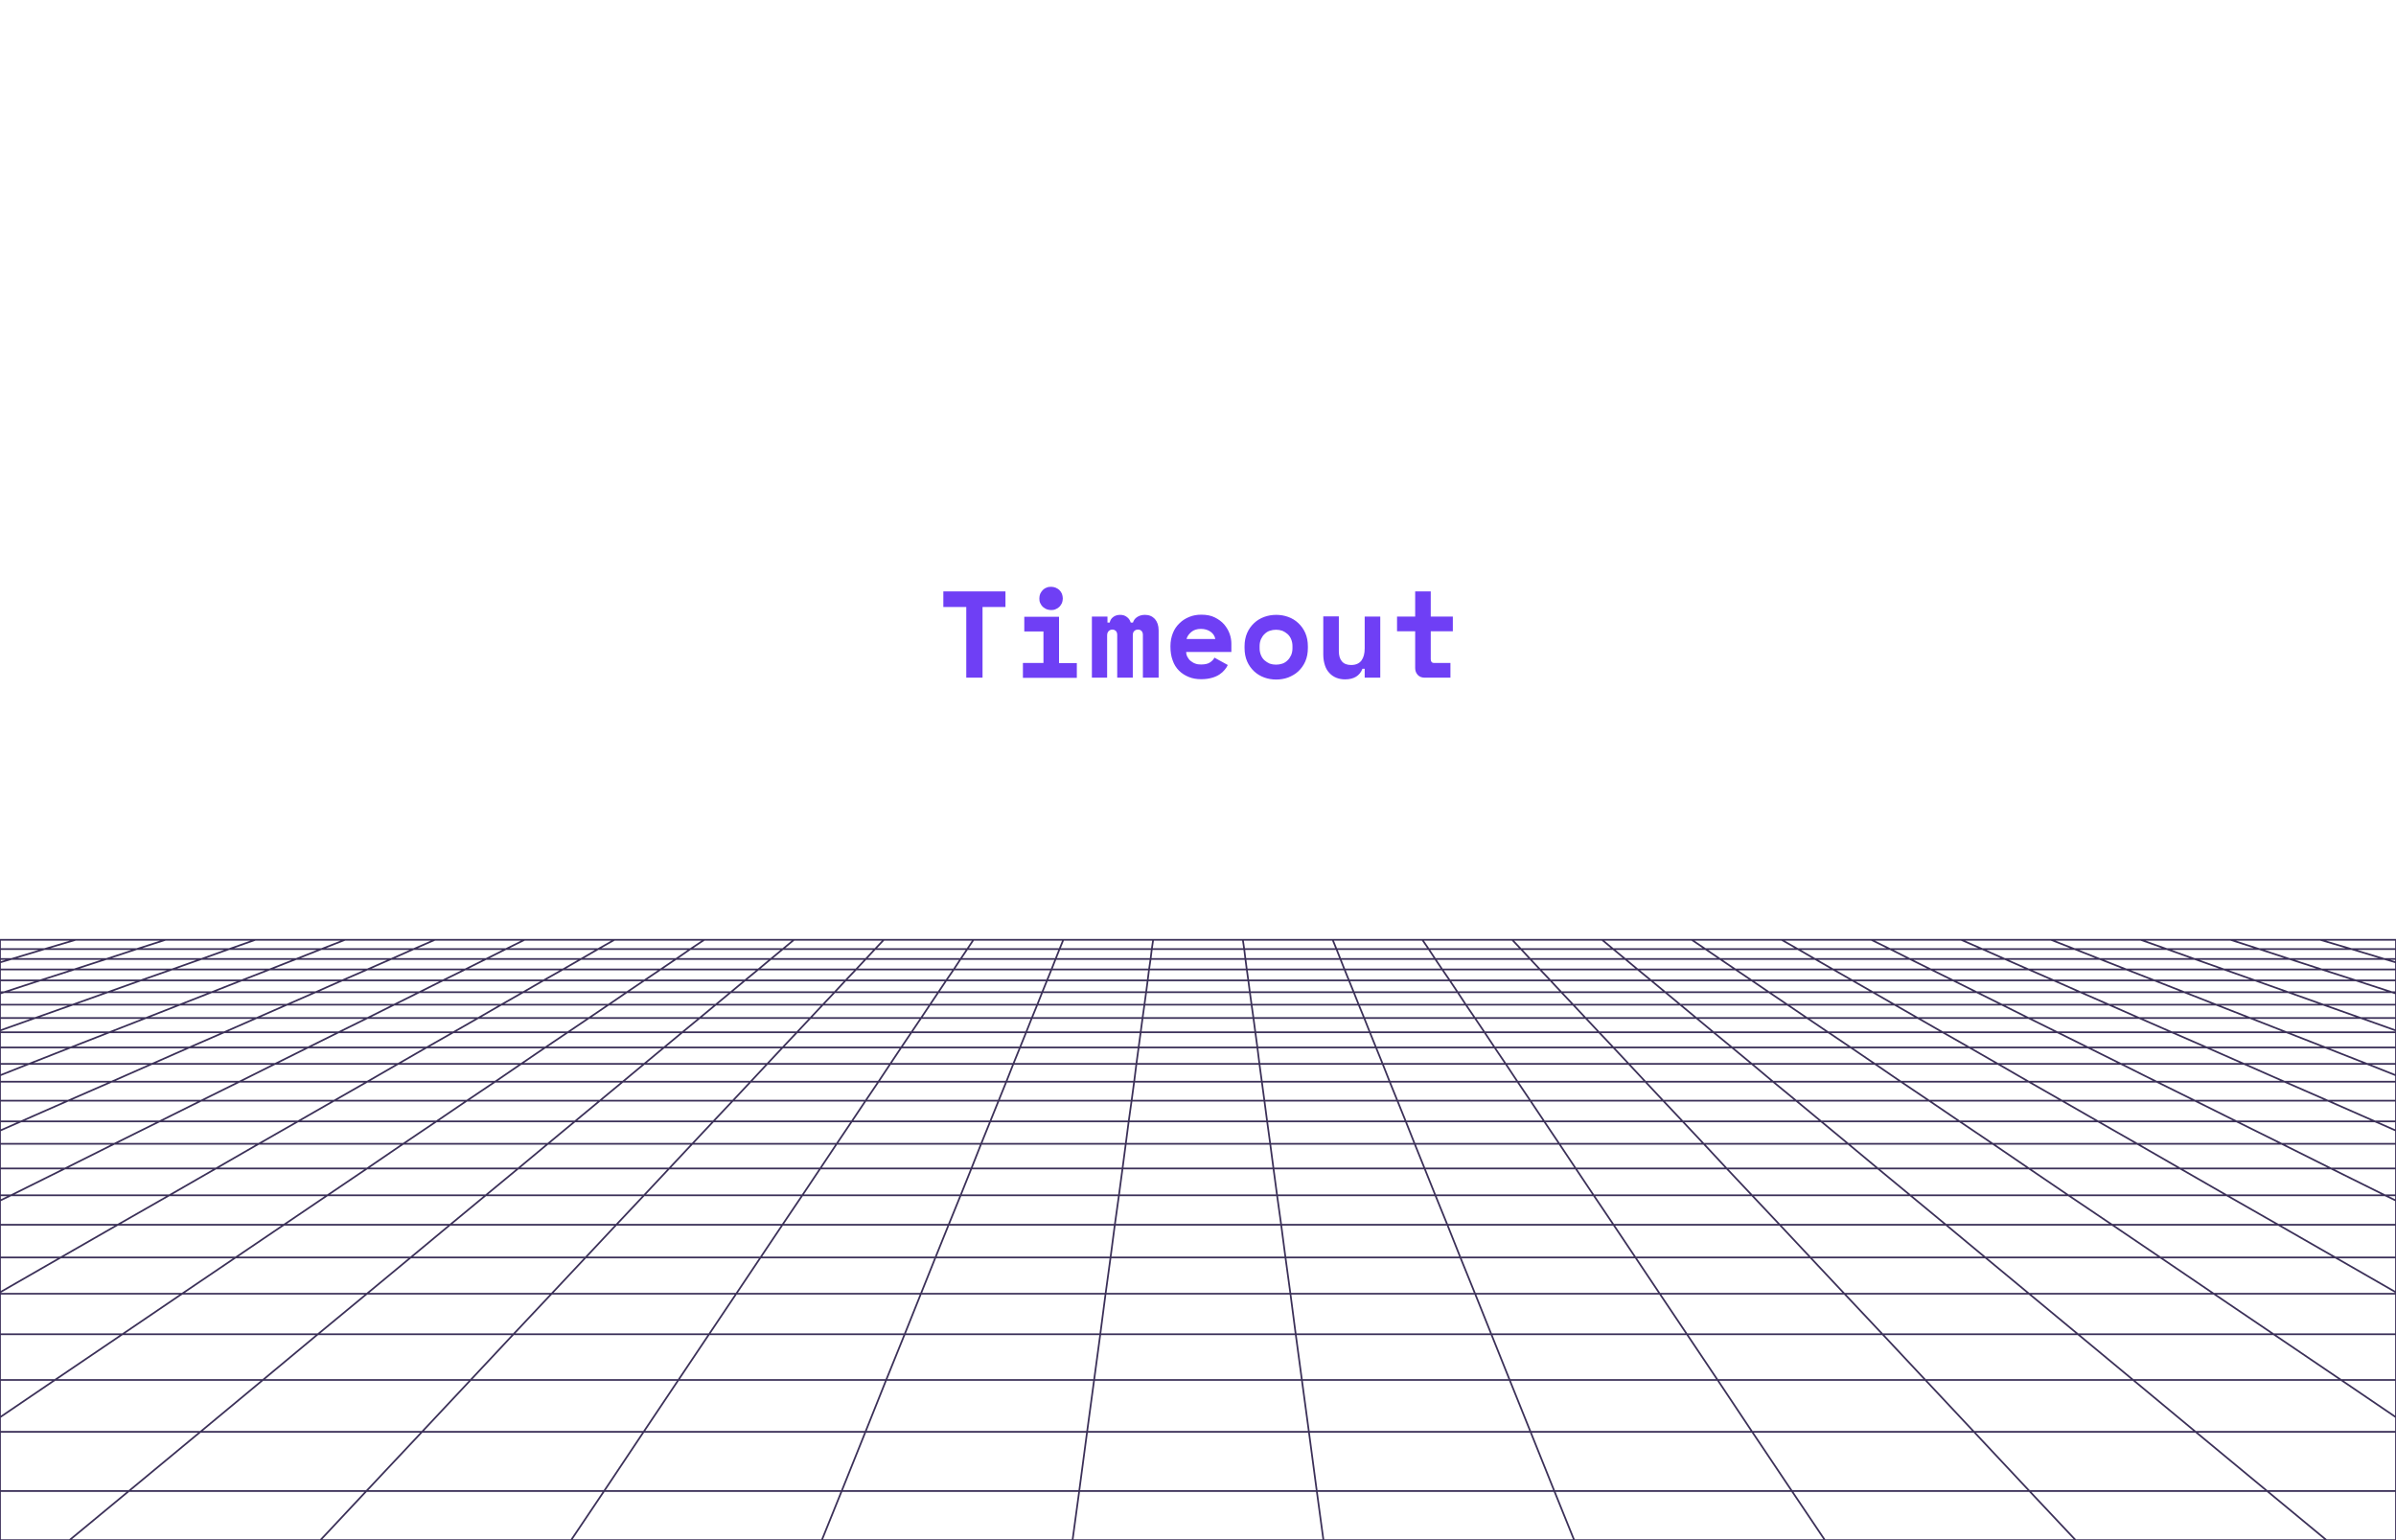 <svg id="ekjg6sfkrqzd1" xmlns="http://www.w3.org/2000/svg" xmlns:xlink="http://www.w3.org/1999/xlink" viewBox="0 0 1400 900" shape-rendering="geometricPrecision" text-rendering="geometricPrecision" width="1400" height="900"><style><![CDATA[#ekjg6sfkrqzd2 {animation: ekjg6sfkrqzd2_f_o 3000ms linear infinite normal forwards}@keyframes ekjg6sfkrqzd2_f_o { 0% {fill-opacity: 0} 86.667% {fill-opacity: 0;animation-timing-function: cubic-bezier(0.42,0,0.58,1)} 90% {fill-opacity: 1;animation-timing-function: cubic-bezier(0.42,0,0.58,1)} 100% {fill-opacity: 0} }#ekjg6sfkrqzd3 {animation: ekjg6sfkrqzd3_f_o 3000ms linear infinite normal forwards}@keyframes ekjg6sfkrqzd3_f_o { 0% {fill-opacity: 0} 83.333% {fill-opacity: 0;animation-timing-function: cubic-bezier(0.42,0,0.58,1)} 86.667% {fill-opacity: 1;animation-timing-function: cubic-bezier(0.42,0,0.58,1)} 96.667% {fill-opacity: 0} 100% {fill-opacity: 0} }#ekjg6sfkrqzd4 {animation: ekjg6sfkrqzd4_f_o 3000ms linear infinite normal forwards}@keyframes ekjg6sfkrqzd4_f_o { 0% {fill-opacity: 0} 80% {fill-opacity: 0;animation-timing-function: cubic-bezier(0.42,0,0.58,1)} 83.333% {fill-opacity: 1;animation-timing-function: cubic-bezier(0.42,0,0.58,1)} 93.333% {fill-opacity: 0} 100% {fill-opacity: 0} }#ekjg6sfkrqzd5 {animation: ekjg6sfkrqzd5_f_o 3000ms linear infinite normal forwards}@keyframes ekjg6sfkrqzd5_f_o { 0% {fill-opacity: 0} 76.667% {fill-opacity: 0;animation-timing-function: cubic-bezier(0.42,0,0.58,1)} 80% {fill-opacity: 1;animation-timing-function: cubic-bezier(0.42,0,0.58,1)} 90% {fill-opacity: 0} 100% {fill-opacity: 0} }#ekjg6sfkrqzd6 {animation: ekjg6sfkrqzd6_f_o 3000ms linear infinite normal forwards}@keyframes ekjg6sfkrqzd6_f_o { 0% {fill-opacity: 0} 73.333% {fill-opacity: 0;animation-timing-function: cubic-bezier(0.42,0,0.58,1)} 76.667% {fill-opacity: 1;animation-timing-function: cubic-bezier(0.42,0,0.58,1)} 86.667% {fill-opacity: 0} 100% {fill-opacity: 0} }#ekjg6sfkrqzd7 {animation: ekjg6sfkrqzd7_f_o 3000ms linear infinite normal forwards}@keyframes ekjg6sfkrqzd7_f_o { 0% {fill-opacity: 0} 70% {fill-opacity: 0;animation-timing-function: cubic-bezier(0.42,0,0.58,1)} 73.333% {fill-opacity: 1;animation-timing-function: cubic-bezier(0.42,0,0.58,1)} 83.333% {fill-opacity: 0} 100% {fill-opacity: 0} }#ekjg6sfkrqzd8 {animation: ekjg6sfkrqzd8_f_o 3000ms linear infinite normal forwards}@keyframes ekjg6sfkrqzd8_f_o { 0% {fill-opacity: 0} 66.667% {fill-opacity: 0;animation-timing-function: cubic-bezier(0.42,0,0.58,1)} 70% {fill-opacity: 1;animation-timing-function: cubic-bezier(0.42,0,0.58,1)} 80% {fill-opacity: 0} 100% {fill-opacity: 0} }#ekjg6sfkrqzd9 {animation: ekjg6sfkrqzd9_f_o 3000ms linear infinite normal forwards}@keyframes ekjg6sfkrqzd9_f_o { 0% {fill-opacity: 0} 63.333% {fill-opacity: 0;animation-timing-function: cubic-bezier(0.42,0,0.58,1)} 66.667% {fill-opacity: 1;animation-timing-function: cubic-bezier(0.42,0,0.58,1)} 76.667% {fill-opacity: 0} 100% {fill-opacity: 0} }#ekjg6sfkrqzd10 {animation: ekjg6sfkrqzd10_f_o 3000ms linear infinite normal forwards}@keyframes ekjg6sfkrqzd10_f_o { 0% {fill-opacity: 0} 60% {fill-opacity: 0;animation-timing-function: cubic-bezier(0.42,0,0.58,1)} 63.333% {fill-opacity: 1;animation-timing-function: cubic-bezier(0.42,0,0.58,1)} 73.333% {fill-opacity: 0} 100% {fill-opacity: 0} }#ekjg6sfkrqzd11 {animation: ekjg6sfkrqzd11_f_o 3000ms linear infinite normal forwards}@keyframes ekjg6sfkrqzd11_f_o { 0% {fill-opacity: 0} 56.667% {fill-opacity: 0;animation-timing-function: cubic-bezier(0.42,0,0.58,1)} 60% {fill-opacity: 1;animation-timing-function: cubic-bezier(0.42,0,0.58,1)} 70% {fill-opacity: 0} 100% {fill-opacity: 0} }#ekjg6sfkrqzd12 {animation: ekjg6sfkrqzd12_f_o 3000ms linear infinite normal forwards}@keyframes ekjg6sfkrqzd12_f_o { 0% {fill-opacity: 0} 53.333% {fill-opacity: 0;animation-timing-function: cubic-bezier(0.42,0,0.58,1)} 56.667% {fill-opacity: 1;animation-timing-function: cubic-bezier(0.42,0,0.58,1)} 66.667% {fill-opacity: 0} 100% {fill-opacity: 0} }#ekjg6sfkrqzd13 {animation: ekjg6sfkrqzd13_f_o 3000ms linear infinite normal forwards}@keyframes ekjg6sfkrqzd13_f_o { 0% {fill-opacity: 0} 50% {fill-opacity: 0;animation-timing-function: cubic-bezier(0.42,0,0.58,1)} 53.333% {fill-opacity: 1;animation-timing-function: cubic-bezier(0.42,0,0.58,1)} 63.333% {fill-opacity: 0} 100% {fill-opacity: 0} }#ekjg6sfkrqzd14 {animation: ekjg6sfkrqzd14_f_o 3000ms linear infinite normal forwards}@keyframes ekjg6sfkrqzd14_f_o { 0% {fill-opacity: 0} 46.667% {fill-opacity: 0;animation-timing-function: cubic-bezier(0.42,0,0.58,1)} 50% {fill-opacity: 1;animation-timing-function: cubic-bezier(0.42,0,0.58,1)} 60% {fill-opacity: 0} 100% {fill-opacity: 0} }#ekjg6sfkrqzd15 {animation: ekjg6sfkrqzd15_f_o 3000ms linear infinite normal forwards}@keyframes ekjg6sfkrqzd15_f_o { 0% {fill-opacity: 0} 43.333% {fill-opacity: 0;animation-timing-function: cubic-bezier(0.42,0,0.58,1)} 46.667% {fill-opacity: 1;animation-timing-function: cubic-bezier(0.42,0,0.58,1)} 56.667% {fill-opacity: 0} 100% {fill-opacity: 0} }#ekjg6sfkrqzd16 {animation: ekjg6sfkrqzd16_f_o 3000ms linear infinite normal forwards}@keyframes ekjg6sfkrqzd16_f_o { 0% {fill-opacity: 0} 40% {fill-opacity: 0;animation-timing-function: cubic-bezier(0.42,0,0.58,1)} 43.333% {fill-opacity: 1;animation-timing-function: cubic-bezier(0.42,0,0.58,1)} 53.333% {fill-opacity: 0} 100% {fill-opacity: 0} }#ekjg6sfkrqzd17 {animation: ekjg6sfkrqzd17_f_o 3000ms linear infinite normal forwards}@keyframes ekjg6sfkrqzd17_f_o { 0% {fill-opacity: 0} 36.667% {fill-opacity: 0;animation-timing-function: cubic-bezier(0.42,0,0.58,1)} 40% {fill-opacity: 1;animation-timing-function: cubic-bezier(0.42,0,0.58,1)} 50% {fill-opacity: 0} 100% {fill-opacity: 0} }#ekjg6sfkrqzd18 {animation: ekjg6sfkrqzd18_f_o 3000ms linear infinite normal forwards}@keyframes ekjg6sfkrqzd18_f_o { 0% {fill-opacity: 0} 33.333% {fill-opacity: 0;animation-timing-function: cubic-bezier(0.42,0,0.58,1)} 36.667% {fill-opacity: 1;animation-timing-function: cubic-bezier(0.42,0,0.58,1)} 46.667% {fill-opacity: 0} 100% {fill-opacity: 0} }#ekjg6sfkrqzd19 {animation: ekjg6sfkrqzd19_f_o 3000ms linear infinite normal forwards}@keyframes ekjg6sfkrqzd19_f_o { 0% {fill-opacity: 0} 30% {fill-opacity: 0;animation-timing-function: cubic-bezier(0.42,0,0.58,1)} 33.333% {fill-opacity: 1;animation-timing-function: cubic-bezier(0.42,0,0.58,1)} 43.333% {fill-opacity: 0} 100% {fill-opacity: 0} }#ekjg6sfkrqzd20 {animation: ekjg6sfkrqzd20_f_o 3000ms linear infinite normal forwards}@keyframes ekjg6sfkrqzd20_f_o { 0% {fill-opacity: 0} 26.667% {fill-opacity: 0;animation-timing-function: cubic-bezier(0.42,0,0.58,1)} 30% {fill-opacity: 1;animation-timing-function: cubic-bezier(0.42,0,0.58,1)} 40% {fill-opacity: 0} 100% {fill-opacity: 0} }#ekjg6sfkrqzd21 {animation: ekjg6sfkrqzd21_f_o 3000ms linear infinite normal forwards}@keyframes ekjg6sfkrqzd21_f_o { 0% {fill-opacity: 0} 23.333% {fill-opacity: 0;animation-timing-function: cubic-bezier(0.42,0,0.58,1)} 26.667% {fill-opacity: 1;animation-timing-function: cubic-bezier(0.42,0,0.58,1)} 36.667% {fill-opacity: 0} 100% {fill-opacity: 0} }#ekjg6sfkrqzd22 {animation: ekjg6sfkrqzd22_f_o 3000ms linear infinite normal forwards}@keyframes ekjg6sfkrqzd22_f_o { 0% {fill-opacity: 0} 20% {fill-opacity: 0;animation-timing-function: cubic-bezier(0.42,0,0.58,1)} 23.333% {fill-opacity: 1;animation-timing-function: cubic-bezier(0.42,0,0.58,1)} 33.333% {fill-opacity: 0} 100% {fill-opacity: 0} }#ekjg6sfkrqzd23 {animation: ekjg6sfkrqzd23_f_o 3000ms linear infinite normal forwards}@keyframes ekjg6sfkrqzd23_f_o { 0% {fill-opacity: 0} 16.667% {fill-opacity: 0;animation-timing-function: cubic-bezier(0.42,0,0.58,1)} 20% {fill-opacity: 1;animation-timing-function: cubic-bezier(0.42,0,0.58,1)} 30% {fill-opacity: 0} 100% {fill-opacity: 0} }#ekjg6sfkrqzd24 {animation: ekjg6sfkrqzd24_f_o 3000ms linear infinite normal forwards}@keyframes ekjg6sfkrqzd24_f_o { 0% {fill-opacity: 0} 13.333% {fill-opacity: 0;animation-timing-function: cubic-bezier(0.42,0,0.58,1)} 16.667% {fill-opacity: 1;animation-timing-function: cubic-bezier(0.42,0,0.58,1)} 26.667% {fill-opacity: 0} 100% {fill-opacity: 0} }#ekjg6sfkrqzd25 {animation: ekjg6sfkrqzd25_f_o 3000ms linear infinite normal forwards}@keyframes ekjg6sfkrqzd25_f_o { 0% {fill-opacity: 0} 10% {fill-opacity: 0;animation-timing-function: cubic-bezier(0.42,0,0.58,1)} 13.333% {fill-opacity: 1;animation-timing-function: cubic-bezier(0.42,0,0.58,1)} 23.333% {fill-opacity: 0} 100% {fill-opacity: 0} }#ekjg6sfkrqzd26 {animation: ekjg6sfkrqzd26_f_o 3000ms linear infinite normal forwards}@keyframes ekjg6sfkrqzd26_f_o { 0% {fill-opacity: 0} 6.667% {fill-opacity: 0;animation-timing-function: cubic-bezier(0.42,0,0.58,1)} 10% {fill-opacity: 1;animation-timing-function: cubic-bezier(0.42,0,0.58,1)} 20% {fill-opacity: 0} 100% {fill-opacity: 0} }#ekjg6sfkrqzd27 {animation: ekjg6sfkrqzd27_f_o 3000ms linear infinite normal forwards}@keyframes ekjg6sfkrqzd27_f_o { 0% {fill-opacity: 0} 3.333% {fill-opacity: 0;animation-timing-function: cubic-bezier(0.42,0,0.58,1)} 6.667% {fill-opacity: 1;animation-timing-function: cubic-bezier(0.42,0,0.58,1)} 16.667% {fill-opacity: 0} 100% {fill-opacity: 0} }#ekjg6sfkrqzd28 {animation: ekjg6sfkrqzd28_f_o 3000ms linear infinite normal forwards}@keyframes ekjg6sfkrqzd28_f_o { 0% {fill-opacity: 0;animation-timing-function: cubic-bezier(0.42,0,0.58,1)} 3.333% {fill-opacity: 1;animation-timing-function: cubic-bezier(0.42,0,0.58,1)} 13.333% {fill-opacity: 0} 100% {fill-opacity: 0} }]]></style><path id="ekjg6sfkrqzd2" d="M1393.2,560.4L1400,560.4L1400,554.6L1374,554.6L1393.2,560.4ZM1374,554.6L1400,554.6L1400,549.2L1355.7,549.2L1374,554.6ZM1400,562.4L1400,560.4L1393.2,560.4L1400,562.4Z" fill="rgb(111,63,245)" fill-opacity="0" stroke="none" stroke-width="1"/><path id="ekjg6sfkrqzd3" d="M1376.5,572.9L1400,572.9L1400,566.5L1356.6,566.5L1376.5,572.9ZM1397.6,579.8L1400,579.8L1400,572.9L1376.5,572.9L1397.6,579.8ZM1400,580.6L1400,579.8L1397.6,579.8L1400,580.6ZM1337.8,560.4L1356.6,566.5L1400,566.5L1400,562.4L1393.2,560.4L1337.8,560.4ZM1320.1,554.6L1374,554.6L1355.7,549.2L1303.3,549.2L1320.1,554.6ZM1337.8,560.4L1393.2,560.4L1374,554.6L1320.1,554.6L1337.8,560.4Z" fill="rgb(111,63,245)" fill-opacity="0" stroke="none" stroke-width="1"/><path id="ekjg6sfkrqzd4" d="M1320.1,554.6L1303.3,549.2L1250.8,549.2L1266.1,554.6L1320.1,554.6ZM1337,579.8L1357.5,587.1L1400,587.1L1400,580.6L1397.6,579.8L1337,579.8ZM1379.5,594.9L1400,594.9L1400,587.1L1357.5,587.1L1379.5,594.9ZM1400,602.2L1400,594.9L1379.5,594.9L1400,602.2ZM1299.5,566.5L1356.6,566.5L1337.8,560.4L1282.3,560.4L1299.5,566.5ZM1266.1,554.6L1282.3,560.4L1337.8,560.4L1320.1,554.6L1266.1,554.6ZM1337,579.8L1397.6,579.8L1376.5,572.9L1317.6,572.9L1337,579.8ZM1317.6,572.9L1376.5,572.9L1356.6,566.5L1299.5,566.5L1317.6,572.9Z" fill="rgb(111,63,245)" fill-opacity="0" stroke="none" stroke-width="1"/><path id="ekjg6sfkrqzd5" d="M1358.7,612.1L1400,612.1L1400,603.2L1336,603.2L1358.7,612.1ZM1400,628.4L1400,621.7L1383.1,621.7L1400,628.4ZM1383.1,621.7L1400,621.7L1400,612.1L1358.7,612.1L1383.1,621.7ZM1314.8,594.9L1336,603.2L1400,603.2L1400,602.2L1379.5,594.9L1314.8,594.9ZM1242.4,566.5L1299.5,566.5L1282.3,560.4L1226.9,560.4L1242.4,566.5ZM1258.8,572.9L1317.6,572.9L1299.5,566.5L1242.4,566.5L1258.8,572.9ZM1226.9,560.4L1282.3,560.4L1266.1,554.6L1212.2,554.6L1226.9,560.4ZM1266.1,554.6L1250.8,549.2L1198.4,549.2L1212.2,554.6L1266.1,554.6ZM1258.8,572.9L1276.3,579.8L1337,579.8L1317.6,572.9L1258.8,572.9ZM1294.9,587.1L1357.5,587.1L1337,579.8L1276.3,579.8L1294.9,587.1ZM1314.8,594.9L1379.5,594.9L1357.5,587.1L1294.9,587.1L1314.8,594.9Z" fill="rgb(111,63,245)" fill-opacity="0" stroke="none" stroke-width="1"/><path id="ekjg6sfkrqzd6" d="M1226.9,560.4L1212.2,554.6L1158.3,554.6L1171.4,560.4L1226.9,560.4ZM1185.3,566.5L1242.4,566.5L1226.9,560.4L1171.4,560.4L1185.3,566.5ZM1400,660.7L1400,655.3L1387.7,655.3L1400,660.7ZM1387.7,655.3L1400,655.3L1400,643.2L1360.2,643.2L1387.7,655.3ZM1311.2,621.7L1334.8,632.1L1400,632.1L1400,628.4L1383.1,621.7L1311.2,621.7ZM1360.2,643.2L1400,643.2L1400,632.1L1334.8,632.1L1360.2,643.2ZM1232.3,587.1L1294.9,587.1L1276.3,579.8L1215.6,579.8L1232.3,587.1ZM1215.6,579.8L1276.3,579.8L1258.8,572.9L1200,572.9L1215.6,579.8ZM1212.2,554.6L1198.4,549.2L1145.9,549.2L1158.3,554.6L1212.2,554.6ZM1185.3,566.5L1200,572.9L1258.8,572.9L1242.4,566.5L1185.3,566.5ZM1289.4,612.1L1358.7,612.1L1336,603.2L1269,603.2L1289.4,612.1ZM1311.2,621.7L1383.1,621.7L1358.7,612.1L1289.4,612.1L1311.2,621.7ZM1269,603.2L1336,603.2L1314.8,594.9L1250,594.9L1269,603.2ZM1232.3,587.1L1250,594.9L1314.8,594.9L1294.9,587.1L1232.3,587.1Z" fill="rgb(111,63,245)" fill-opacity="0" stroke="none" stroke-width="1"/><path id="ekjg6sfkrqzd7" d="M1171.4,560.4L1158.3,554.6L1104.4,554.6L1115.9,560.4L1171.4,560.4ZM1115.9,560.4L1128.2,566.5L1185.3,566.5L1171.4,560.4L1115.9,560.4ZM1155,579.8L1215.6,579.8L1200,572.9L1141.2,572.9L1155,579.8ZM1141.2,572.9L1200,572.9L1185.3,566.5L1128.2,566.5L1141.2,572.9ZM1362,682.8L1400,682.8L1400,668.4L1333.2,668.4L1362,682.8ZM1393.6,698.5L1400,698.5L1400,682.8L1362,682.8L1393.6,698.5ZM1306.8,655.3L1333.2,668.4L1400,668.4L1400,660.7L1387.7,655.3L1306.8,655.3ZM1220,612.1L1289.4,612.1L1269,603.2L1202.1,603.2L1220,612.1ZM1155,579.8L1169.7,587.1L1232.3,587.1L1215.6,579.8L1155,579.8ZM1202.1,603.2L1269,603.2L1250,594.9L1185.3,594.9L1202.1,603.2ZM1185.3,594.9L1250,594.9L1232.3,587.1L1169.7,587.1L1185.3,594.9ZM1158.3,554.6L1145.9,549.2L1093.4,549.2L1104.4,554.6L1158.3,554.6ZM1220,612.1L1239.3,621.7L1311.2,621.7L1289.4,612.1L1220,612.1ZM1260.1,632.1L1334.8,632.1L1311.2,621.7L1239.3,621.7L1260.1,632.1ZM1306.8,655.3L1387.7,655.3L1360.2,643.2L1282.5,643.2L1306.8,655.3ZM1282.5,643.2L1360.2,643.2L1334.8,632.1L1260.1,632.1L1282.5,643.2Z" fill="rgb(111,63,245)" fill-opacity="0" stroke="none" stroke-width="1"/><path id="ekjg6sfkrqzd8" d="M1135.1,603.2L1202.1,603.2L1185.3,594.9L1120.6,594.9L1135.1,603.2ZM1082.3,572.9L1141.2,572.9L1128.2,566.5L1071.1,566.5L1082.3,572.9ZM1128.2,566.5L1115.9,560.4L1060.5,560.4L1071.1,566.5L1128.2,566.5ZM1115.9,560.4L1104.4,554.6L1050.5,554.6L1060.5,560.4L1115.9,560.4ZM1107,587.1L1169.7,587.1L1155,579.8L1094.3,579.8L1107,587.1ZM1082.3,572.9L1094.3,579.8L1155,579.8L1141.2,572.9L1082.3,572.9ZM1120.6,594.9L1185.3,594.9L1169.7,587.1L1107,587.1L1120.6,594.9ZM1364.5,734.8L1400,734.8L1400,715.7L1331.2,715.7L1364.5,734.8ZM1301.1,698.5L1331.2,715.7L1400,715.7L1400,701.6L1393.6,698.5L1301.1,698.5ZM1400,755.2L1400,734.8L1364.5,734.8L1400,755.2ZM1185.4,632.1L1260.1,632.1L1239.3,621.7L1167.4,621.7L1185.4,632.1ZM1167.4,621.7L1239.3,621.7L1220,612.1L1150.7,612.1L1167.4,621.7ZM1135.1,603.2L1150.7,612.1L1220,612.1L1202.1,603.2L1135.1,603.2ZM1204.8,643.2L1282.5,643.2L1260.1,632.1L1185.4,632.1L1204.8,643.2ZM1104.4,554.6L1093.4,549.2L1041,549.2L1050.5,554.6L1104.4,554.6ZM1273.8,682.8L1362,682.8L1333.2,668.4L1248.8,668.4L1273.8,682.8ZM1301.1,698.5L1393.6,698.5L1362,682.8L1273.8,682.8L1301.1,698.5ZM1248.8,668.4L1333.2,668.4L1306.8,655.3L1225.9,655.3L1248.8,668.4ZM1204.8,643.2L1225.9,655.3L1306.8,655.3L1282.5,643.2L1204.8,643.2Z" fill="rgb(111,63,245)" fill-opacity="0" stroke="none" stroke-width="1"/><path id="ekjg6sfkrqzd9" d="M1110.7,632.1L1185.4,632.1L1167.4,621.7L1095.5,621.7L1110.7,632.1ZM1055.9,594.9L1068.2,603.2L1135.1,603.2L1120.6,594.9L1055.9,594.9ZM1095.5,621.7L1167.4,621.7L1150.7,612.1L1081.4,612.1L1095.5,621.7ZM1081.4,612.1L1150.7,612.1L1135.1,603.2L1068.2,603.2L1081.4,612.1ZM1033.6,579.8L1094.3,579.8L1082.3,572.9L1023.5,572.9L1033.6,579.8ZM1014,566.5L1023.5,572.9L1082.3,572.9L1071.1,566.5L1014,566.5ZM1071.1,566.5L1060.5,560.4L1005,560.4L1014,566.5L1071.1,566.5ZM1044.4,587.1L1107,587.1L1094.3,579.8L1033.6,579.8L1044.4,587.1ZM1060.5,560.4L1050.5,554.6L996.5,554.6L1005,560.4L1060.5,560.4ZM1055.9,594.9L1120.6,594.9L1107,587.1L1044.4,587.1L1055.9,594.9ZM1367.9,806.4L1400,806.4L1400,779.7L1328.5,779.7L1367.9,806.4ZM1400,828.2L1400,806.4L1367.9,806.4L1400,828.2ZM1262.3,734.8L1293.5,756L1400,756L1400,755.2L1364.5,734.8L1262.3,734.8ZM1328.5,779.7L1400,779.7L1400,756L1293.5,756L1328.5,779.7ZM1164.4,668.4L1248.8,668.4L1225.9,655.3L1145,655.3L1164.4,668.4ZM1185.5,682.8L1273.8,682.8L1248.8,668.4L1164.4,668.4L1185.5,682.8ZM1110.7,632.1L1127.2,643.2L1204.8,643.2L1185.4,632.1L1110.7,632.1ZM1145,655.3L1225.9,655.3L1204.8,643.2L1127.2,643.2L1145,655.3ZM1050.5,554.6L1041,549.2L988.5,549.2L996.5,554.6L1050.5,554.6ZM1185.5,682.8L1208.6,698.5L1301.1,698.5L1273.8,682.8L1185.5,682.8ZM1234.1,715.7L1331.2,715.7L1301.1,698.5L1208.6,698.5L1234.1,715.7ZM1262.3,734.8L1364.5,734.8L1331.2,715.7L1234.1,715.7L1262.3,734.8Z" fill="rgb(111,63,245)" fill-opacity="0" stroke="none" stroke-width="1"/><path id="ekjg6sfkrqzd10" d="M1023.6,621.7L1036,632.1L1110.7,632.1L1095.5,621.7L1023.6,621.7ZM1064.1,655.3L1145,655.3L1127.2,643.2L1049.5,643.2L1064.1,655.3ZM1049.5,643.2L1127.2,643.2L1110.7,632.1L1036,632.1L1049.5,643.2ZM1079.9,668.4L1164.4,668.4L1145,655.3L1064.1,655.3L1079.9,668.4ZM1014,566.5L1005,560.4L949.6,560.4L956.9,566.5L1014,566.5ZM1005,560.4L996.5,554.6L942.6,554.6L949.6,560.4L1005,560.4ZM1023.6,621.7L1095.5,621.7L1081.4,612.1L1012,612.1L1023.6,621.7ZM1012,612.1L1081.4,612.1L1068.2,603.2L1001.2,603.2L1012,612.1ZM981.8,587.1L991.2,594.9L1055.9,594.9L1044.4,587.1L981.8,587.1ZM1001.2,603.2L1068.2,603.2L1055.9,594.9L991.2,594.9L1001.2,603.2ZM981.8,587.1L1044.4,587.1L1033.6,579.8L973,579.8L981.8,587.1ZM973,579.8L1033.6,579.8L1023.5,572.9L964.7,572.9L973,579.8ZM1023.5,572.9L1014,566.5L956.9,566.5L964.7,572.9L1023.5,572.9ZM1324.7,871.3L1400,871.3L1400,836.7L1282.9,836.7L1324.7,871.3ZM1246.4,806.4L1282.9,836.7L1400,836.7L1400,828.2L1367.9,806.4L1246.4,806.4ZM1137,715.7L1234.1,715.7L1208.6,698.5L1116.2,698.5L1137,715.7ZM1324.7,871.3L1359.4,900L1400,900L1400,871.3L1324.7,871.3ZM1116.2,698.5L1208.6,698.5L1185.5,682.8L1097.2,682.8L1116.2,698.5ZM1079.9,668.4L1097.2,682.8L1185.5,682.8L1164.4,668.4L1079.9,668.4ZM996.5,554.6L988.5,549.2L936.1,549.2L942.6,554.6L996.5,554.6ZM1246.4,806.4L1367.9,806.4L1328.5,779.7L1214.2,779.7L1246.4,806.4ZM1185.6,756L1293.5,756L1262.3,734.8L1160,734.8L1185.6,756ZM1214.2,779.7L1328.5,779.7L1293.5,756L1185.6,756L1214.2,779.7ZM1137,715.7L1160,734.8L1262.3,734.8L1234.1,715.7L1137,715.7Z" fill="rgb(111,63,245)" fill-opacity="0" stroke="none" stroke-width="1"/><path id="ekjg6sfkrqzd11" d="M1023.7,698.5L1116.2,698.5L1097.2,682.8L1008.9,682.8L1023.7,698.5ZM1008.9,682.8L1097.2,682.8L1079.9,668.4L995.5,668.4L1008.9,682.8ZM983.2,655.3L995.5,668.4L1079.9,668.4L1064.1,655.3L983.2,655.3ZM956.9,566.5L949.6,560.4L894.1,560.4L899.8,566.5L956.9,566.5ZM1100,779.7L1214.2,779.7L1185.6,756L1077.7,756L1100,779.7ZM1057.8,734.8L1160,734.8L1137,715.7L1039.9,715.7L1057.8,734.8ZM1077.7,756L1185.6,756L1160,734.8L1057.8,734.8L1077.7,756ZM949.6,560.4L942.6,554.6L888.7,554.6L894.1,560.4L949.6,560.4ZM1023.7,698.5L1039.9,715.7L1137,715.7L1116.2,698.5L1023.7,698.5ZM973,579.8L964.7,572.9L905.9,572.9L912.3,579.8L973,579.8ZM942.7,612.1L951.7,621.7L1023.6,621.7L1012,612.1L942.7,612.1ZM961.4,632.1L1036,632.1L1023.6,621.7L951.7,621.7L961.4,632.1ZM971.8,643.2L1049.5,643.2L1036,632.1L961.4,632.1L971.8,643.2ZM983.2,655.3L1064.1,655.3L1049.5,643.2L971.8,643.2L983.2,655.3ZM912.3,579.8L919.2,587.1L981.8,587.1L973,579.8L912.3,579.8ZM926.5,594.9L991.2,594.9L981.8,587.1L919.2,587.1L926.5,594.9ZM934.3,603.2L1001.2,603.2L991.2,594.9L926.5,594.9L934.3,603.2ZM964.7,572.9L956.9,566.5L899.8,566.5L905.9,572.9L964.7,572.9ZM942.7,612.1L1012,612.1L1001.2,603.2L934.3,603.2L942.7,612.1ZM1153.4,836.7L1185.8,871.3L1324.7,871.3L1282.9,836.7L1153.4,836.7ZM1185.8,871.3L1212.8,900L1359.4,900L1324.7,871.3L1185.8,871.3ZM942.6,554.6L936.1,549.2L883.6,549.2L888.7,554.6L942.6,554.6ZM1153.4,836.7L1282.9,836.7L1246.4,806.4L1125,806.4L1153.4,836.7ZM1100,779.7L1125,806.4L1246.4,806.4L1214.2,779.7L1100,779.7Z" fill="rgb(111,63,245)" fill-opacity="0" stroke="none" stroke-width="1"/><path id="ekjg6sfkrqzd12" d="M920.7,682.8L931.2,698.5L1023.7,698.5L1008.9,682.8L920.7,682.8ZM942.8,715.7L1039.9,715.7L1023.7,698.5L931.2,698.5L942.8,715.7ZM955.6,734.8L1057.8,734.8L1039.9,715.7L942.8,715.7L955.6,734.8ZM969.8,756L1077.7,756L1057.8,734.8L955.6,734.8L969.8,756ZM899.8,566.5L894.1,560.4L838.6,560.4L842.7,566.5L899.8,566.5ZM1003.6,806.4L1125,806.4L1100,779.7L985.7,779.7L1003.6,806.4ZM969.8,756L985.7,779.7L1100,779.7L1077.7,756L969.8,756ZM894.1,560.4L888.7,554.6L834.8,554.6L838.6,560.4L894.1,560.4ZM912.3,579.8L905.9,572.9L847.1,572.9L851.7,579.8L912.3,579.8ZM867.4,603.2L934.3,603.2L926.5,594.9L861.8,594.9L867.4,603.2ZM856.5,587.1L919.2,587.1L912.3,579.8L851.7,579.8L856.5,587.1ZM861.8,594.9L926.5,594.9L919.2,587.1L856.5,587.1L861.8,594.9ZM886.7,632.1L961.4,632.1L951.7,621.7L879.8,621.7L886.7,632.1ZM920.7,682.8L1008.9,682.8L995.5,668.4L911.1,668.4L920.7,682.8ZM894.2,643.2L902.3,655.3L983.2,655.3L971.8,643.2L894.2,643.2ZM911.1,668.4L995.5,668.4L983.2,655.3L902.3,655.3L911.1,668.4ZM905.9,572.9L899.8,566.5L842.7,566.5L847.1,572.9L905.9,572.9ZM894.2,643.2L971.8,643.2L961.4,632.1L886.7,632.1L894.2,643.2ZM867.4,603.2L873.3,612.1L942.7,612.1L934.3,603.2L867.4,603.2ZM879.8,621.7L951.7,621.7L942.7,612.1L873.3,612.1L879.8,621.7ZM1023.8,836.7L1047,871.3L1185.8,871.3L1153.4,836.7L1023.8,836.7ZM1047,871.3L1066.3,900L1212.8,900L1185.8,871.3L1047,871.3ZM888.7,554.6L883.6,549.2L831.1,549.2L834.8,554.6L888.7,554.6ZM1003.6,806.4L1023.8,836.7L1153.4,836.7L1125,806.4L1003.6,806.4Z" fill="rgb(111,63,245)" fill-opacity="0" stroke="none" stroke-width="1"/><path id="ekjg6sfkrqzd13" d="M853.3,734.8L861.9,756L969.8,756L955.6,734.8L853.3,734.8ZM871.4,779.7L985.7,779.7L969.8,756L861.9,756L871.4,779.7ZM842.7,566.5L838.6,560.4L783.2,560.4L785.6,566.5L842.7,566.5ZM871.4,779.7L882.1,806.4L1003.6,806.4L985.7,779.7L871.4,779.7ZM838.6,560.4L834.8,554.6L780.9,554.6L783.2,560.4L838.6,560.4ZM856.5,587.1L851.7,579.8L791,579.8L793.9,587.1L856.5,587.1ZM826.6,668.4L911.1,668.4L902.3,655.3L821.4,655.3L826.6,668.4ZM851.7,579.8L847.1,572.9L788.2,572.9L791,579.8L851.7,579.8ZM804,612.1L873.3,612.1L867.4,603.2L800.4,603.2L804,612.1ZM797.1,594.9L800.4,603.2L867.4,603.2L861.8,594.9L797.1,594.9ZM807.9,621.7L879.8,621.7L873.3,612.1L804,612.1L807.9,621.7ZM797.1,594.9L861.8,594.9L856.5,587.1L793.9,587.1L797.1,594.9ZM812,632.1L886.7,632.1L879.8,621.7L807.9,621.7L812,632.1ZM853.3,734.8L955.6,734.8L942.8,715.7L845.7,715.7L853.3,734.8ZM838.7,698.5L931.2,698.5L920.7,682.8L832.4,682.8L838.7,698.5ZM826.6,668.4L832.4,682.8L920.7,682.8L911.1,668.4L826.6,668.4ZM845.7,715.7L942.8,715.7L931.2,698.5L838.7,698.5L845.7,715.7ZM812,632.1L816.5,643.2L894.2,643.2L886.7,632.1L812,632.1ZM821.4,655.3L902.3,655.3L894.2,643.2L816.5,643.2L821.4,655.3ZM847.1,572.9L842.7,566.5L785.6,566.5L788.2,572.9L847.1,572.9ZM894.3,836.7L908.2,871.3L1047,871.3L1023.8,836.7L894.3,836.7ZM908.2,871.3L919.8,900L1066.3,900L1047,871.3L908.2,871.3ZM834.8,554.6L831.1,549.2L778.7,549.2L780.9,554.6L834.8,554.6ZM882.1,806.4L894.3,836.7L1023.8,836.7L1003.6,806.4L882.1,806.4Z" fill="rgb(111,63,245)" fill-opacity="0" stroke="none" stroke-width="1"/><path id="ekjg6sfkrqzd14" d="M754,756L757.1,779.7L871.4,779.7L861.9,756L754,756ZM785.6,566.5L783.2,560.4L727.7,560.4L728.5,566.5L785.6,566.5ZM757.1,779.7L760.7,806.4L882.1,806.4L871.4,779.7L757.1,779.7ZM783.2,560.4L780.9,554.6L727,554.6L727.7,560.4L783.2,560.4ZM791,579.8L788.2,572.9L729.4,572.9L730.3,579.8L791,579.8ZM746.2,698.5L838.7,698.5L832.4,682.8L744.1,682.8L746.2,698.5ZM740.4,655.3L742.2,668.4L826.6,668.4L821.4,655.3L740.4,655.3ZM744.1,682.8L832.4,682.8L826.6,668.4L742.2,668.4L744.1,682.8ZM734.7,612.1L804,612.1L800.4,603.2L733.5,603.2L734.7,612.1ZM733.5,603.2L800.4,603.2L797.1,594.9L732.4,594.9L733.5,603.2ZM731.3,587.1L732.4,594.9L797.1,594.9L793.9,587.1L731.3,587.1ZM735.9,621.7L807.9,621.7L804,612.1L734.7,612.1L735.9,621.7ZM748.6,715.7L845.7,715.7L838.7,698.5L746.2,698.5L748.6,715.7ZM740.4,655.3L821.4,655.3L816.5,643.2L738.8,643.2L740.4,655.3ZM793.9,587.1L791,579.8L730.3,579.8L731.3,587.1L793.9,587.1ZM735.9,621.7L737.3,632.1L812,632.1L807.9,621.7L735.9,621.7ZM738.8,643.2L816.5,643.2L812,632.1L737.3,632.1L738.8,643.2ZM748.6,715.7L751.1,734.8L853.3,734.8L845.7,715.7L748.6,715.7ZM754,756L861.9,756L853.3,734.8L751.1,734.8L754,756ZM788.2,572.9L785.6,566.5L728.5,566.5L729.4,572.9L788.2,572.9ZM764.8,836.7L769.4,871.3L908.2,871.3L894.3,836.7L764.8,836.7ZM769.4,871.3L773.3,900L919.8,900L908.2,871.3L769.4,871.3ZM780.9,554.6L778.7,549.2L726.2,549.2L727,554.6L780.9,554.6ZM760.7,806.4L764.8,836.7L894.3,836.7L882.1,806.4L760.7,806.4Z" fill="rgb(111,63,245)" fill-opacity="0" stroke="none" stroke-width="1"/><path id="ekjg6sfkrqzd15" d="M646,756L642.9,779.7L757.1,779.7L754,756L646,756ZM728.5,566.5L727.7,560.4L672.3,560.4L671.4,566.5L728.5,566.5ZM642.9,779.7L639.3,806.4L760.7,806.4L757.1,779.7L642.9,779.7ZM727.7,560.4L727,554.6L673,554.6L672.3,560.4L727.7,560.4ZM730.3,579.8L729.4,572.9L670.6,572.9L669.7,579.8L730.3,579.8ZM740.4,655.3L659.5,655.3L657.8,668.4L742.2,668.4L740.4,655.3ZM742.2,668.4L657.8,668.4L655.9,682.8L744.1,682.8L742.2,668.4ZM655.9,682.8L653.8,698.5L746.2,698.5L744.1,682.8L655.9,682.8ZM738.8,643.2L661.2,643.2L659.5,655.3L740.4,655.3L738.8,643.2ZM666.5,603.2L665.3,612.1L734.7,612.1L733.5,603.2L666.5,603.2ZM731.3,587.1L668.7,587.1L667.6,594.9L732.4,594.9L731.3,587.1ZM732.4,594.9L667.6,594.9L666.5,603.2L733.5,603.2L732.4,594.9ZM734.7,612.1L665.3,612.1L664,621.7L735.9,621.7L734.7,612.1ZM662.7,632.1L661.2,643.2L738.8,643.2L737.3,632.1L662.7,632.1ZM735.9,621.7L664,621.7L662.7,632.1L737.3,632.1L735.9,621.7ZM731.3,587.1L730.3,579.8L669.7,579.8L668.7,587.1L731.3,587.1ZM746.2,698.5L653.8,698.5L651.4,715.7L748.6,715.7L746.2,698.5ZM748.6,715.7L651.4,715.7L648.9,734.8L751.1,734.8L748.6,715.7ZM648.9,734.8L646,756L754,756L751.1,734.8L648.9,734.8ZM729.4,572.9L728.5,566.5L671.4,566.5L670.6,572.9L729.4,572.9ZM635.2,836.7L630.6,871.3L769.4,871.3L764.8,836.7L635.2,836.7ZM630.6,871.3L626.7,900L773.3,900L769.4,871.3L630.6,871.3ZM727,554.6L726.2,549.2L673.8,549.2L673,554.6L727,554.6ZM639.3,806.4L635.2,836.7L764.8,836.7L760.7,806.4L639.3,806.4Z" fill="rgb(111,63,245)" fill-opacity="0" stroke="none" stroke-width="1"/><path id="ekjg6sfkrqzd16" d="M648.9,734.8L546.6,734.8L538.1,756L646,756L648.9,734.8ZM538.1,756L528.6,779.7L642.9,779.7L646,756L538.1,756ZM651.4,715.7L554.3,715.7L546.6,734.8L648.9,734.8L651.4,715.7ZM671.4,566.5L672.3,560.4L616.8,560.4L614.4,566.5L671.4,566.5ZM528.6,779.7L517.8,806.4L639.3,806.4L642.9,779.7L528.6,779.7ZM672.3,560.4L673,554.6L619.1,554.6L616.8,560.4L672.3,560.4ZM669.7,579.8L670.6,572.9L611.8,572.9L609,579.8L669.7,579.8ZM583.5,643.2L578.6,655.3L659.5,655.3L661.2,643.2L583.5,643.2ZM662.7,632.1L588,632.1L583.5,643.2L661.2,643.2L662.7,632.1ZM664,621.7L592.1,621.7L588,632.1L662.7,632.1L664,621.7ZM666.5,603.2L599.6,603.2L596,612.1L665.3,612.1L666.5,603.2ZM596,612.1L592.1,621.7L664,621.7L665.3,612.1L596,612.1ZM668.7,587.1L669.7,579.8L609,579.8L606.1,587.1L668.7,587.1ZM667.6,594.9L602.9,594.9L599.6,603.2L666.5,603.2L667.6,594.9ZM668.7,587.1L606.1,587.1L602.9,594.9L667.6,594.9L668.7,587.1ZM655.9,682.8L567.6,682.8L561.3,698.5L653.8,698.5L655.9,682.8ZM561.3,698.5L554.3,715.7L651.4,715.7L653.8,698.5L561.3,698.5ZM657.8,668.4L573.3,668.4L567.6,682.8L655.9,682.8L657.8,668.4ZM659.5,655.3L578.6,655.3L573.3,668.4L657.8,668.4L659.5,655.3ZM670.6,572.9L671.4,566.5L614.4,566.5L611.8,572.9L670.6,572.9ZM505.7,836.7L491.8,871.3L630.6,871.3L635.2,836.7L505.7,836.7ZM491.8,871.3L480.2,900L626.7,900L630.6,871.3L491.8,871.3ZM673,554.6L673.8,549.2L621.3,549.2L619.1,554.6L673,554.6ZM517.8,806.4L505.7,836.7L635.2,836.7L639.3,806.4L517.8,806.4Z" fill="rgb(111,63,245)" fill-opacity="0" stroke="none" stroke-width="1"/><path id="ekjg6sfkrqzd17" d="M457.2,715.7L444.4,734.8L546.6,734.8L554.3,715.7L457.2,715.7ZM561.3,698.5L468.8,698.5L457.2,715.7L554.3,715.7L561.3,698.5ZM567.6,682.8L479.3,682.8L468.8,698.5L561.3,698.5L567.6,682.8ZM573.3,668.4L488.9,668.4L479.3,682.8L567.6,682.8L573.3,668.4ZM614.4,566.5L616.8,560.4L561.3,560.4L557.3,566.5L614.4,566.5ZM538.1,756L430.2,756L414.3,779.7L528.6,779.7L538.1,756ZM546.6,734.8L444.4,734.8L430.2,756L538.1,756L546.6,734.8ZM414.3,779.7L396.4,806.4L517.8,806.4L528.6,779.7L414.3,779.7ZM616.8,560.4L619.1,554.6L565.2,554.6L561.3,560.4L616.8,560.4ZM609,579.8L611.8,572.9L552.9,572.9L548.3,579.8L609,579.8ZM602.9,594.9L538.2,594.9L532.6,603.2L599.6,603.2L602.9,594.9ZM599.6,603.2L532.6,603.2L526.6,612.1L596,612.1L599.6,603.2ZM520.2,621.7L513.3,632.1L588,632.1L592.1,621.7L520.2,621.7ZM596,612.1L526.6,612.1L520.2,621.7L592.1,621.7L596,612.1ZM609,579.8L548.3,579.8L543.4,587.1L606.1,587.1L609,579.8ZM543.4,587.1L538.2,594.9L602.9,594.9L606.1,587.1L543.4,587.1ZM588,632.1L513.3,632.1L505.8,643.2L583.5,643.2L588,632.1ZM497.7,655.3L488.9,668.4L573.3,668.4L578.6,655.3L497.7,655.3ZM583.5,643.2L505.8,643.2L497.7,655.3L578.6,655.3L583.5,643.2ZM611.8,572.9L614.4,566.5L557.3,566.5L552.9,572.9L611.8,572.9ZM376.1,836.7L353,871.3L491.8,871.3L505.7,836.7L376.1,836.7ZM353,871.3L333.7,900L480.2,900L491.8,871.3L353,871.3ZM619.1,554.6L621.3,549.2L568.8,549.2L565.2,554.6L619.1,554.6ZM396.4,806.4L376.1,836.7L505.7,836.7L517.8,806.4L396.4,806.4Z" fill="rgb(111,63,245)" fill-opacity="0" stroke="none" stroke-width="1"/><path id="ekjg6sfkrqzd18" d="M391.1,682.8L376.3,698.5L468.8,698.5L479.3,682.8L391.1,682.8ZM468.8,698.5L376.3,698.5L360.1,715.7L457.2,715.7L468.8,698.5ZM457.2,715.7L360.1,715.7L342.2,734.8L444.4,734.8L457.2,715.7ZM444.4,734.8L342.2,734.8L322.3,756L430.2,756L444.4,734.8ZM557.3,566.5L561.4,560.4L505.9,560.4L500.2,566.5L557.3,566.5ZM414.3,779.7L300,779.7L275,806.4L396.4,806.4L414.3,779.7ZM322.3,756L300,779.7L414.3,779.7L430.2,756L322.3,756ZM561.4,560.4L565.2,554.6L511.3,554.6L505.9,560.4L561.4,560.4ZM548.3,579.8L552.9,572.9L494.1,572.9L487.7,579.8L548.3,579.8ZM538.2,594.9L473.5,594.9L465.7,603.2L532.6,603.2L538.2,594.9ZM548.3,579.8L487.7,579.8L480.8,587.1L543.5,587.1L548.3,579.8ZM543.5,587.1L480.8,587.1L473.5,594.9L538.2,594.9L543.5,587.1ZM520.2,621.7L448.3,621.7L438.6,632.1L513.3,632.1L520.2,621.7ZM488.9,668.4L404.5,668.4L391.1,682.8L479.3,682.8L488.9,668.4ZM428.2,643.2L416.8,655.3L497.7,655.3L505.8,643.2L428.2,643.2ZM497.7,655.3L416.8,655.3L404.5,668.4L488.9,668.4L497.7,655.3ZM552.9,572.9L557.3,566.5L500.2,566.5L494.1,572.9L552.9,572.9ZM513.3,632.1L438.6,632.1L428.2,643.2L505.8,643.2L513.3,632.1ZM465.7,603.2L457.3,612.1L526.7,612.1L532.6,603.2L465.7,603.2ZM526.7,612.1L457.3,612.1L448.3,621.7L520.2,621.7L526.7,612.1ZM246.6,836.7L214.2,871.3L353,871.3L376.2,836.7L246.6,836.7ZM214.2,871.3L187.2,900L333.7,900L353,871.3L214.2,871.3ZM565.2,554.6L568.9,549.2L516.4,549.2L511.3,554.6L565.2,554.6ZM275,806.4L246.6,836.7L376.2,836.7L396.4,806.4L275,806.4Z" fill="rgb(111,63,245)" fill-opacity="0" stroke="none" stroke-width="1"/><path id="ekjg6sfkrqzd19" d="M391.1,682.8L302.8,682.8L283.8,698.5L376.3,698.5L391.1,682.8ZM404.5,668.4L320.1,668.4L302.8,682.8L391.1,682.8L404.5,668.4ZM335.9,655.3L320.1,668.4L404.5,668.4L416.8,655.3L335.9,655.3ZM500.2,566.5L505.9,560.4L450.4,560.4L443.1,566.5L500.2,566.5ZM322.3,756L214.4,756L185.8,779.7L300,779.7L322.3,756ZM360.1,715.7L263,715.7L240,734.8L342.2,734.8L360.1,715.7ZM342.2,734.8L240,734.8L214.4,756L322.3,756L342.2,734.8ZM505.9,560.4L511.3,554.6L457.4,554.6L450.4,560.4L505.9,560.4ZM283.8,698.5L263,715.7L360.1,715.7L376.3,698.5L283.8,698.5ZM487.7,579.8L494.1,572.9L435.3,572.9L427,579.8L487.7,579.8ZM388,612.1L376.4,621.7L448.3,621.7L457.3,612.1L388,612.1ZM448.3,621.7L376.4,621.7L364,632.1L438.6,632.1L448.3,621.7ZM438.6,632.1L364,632.1L350.5,643.2L428.2,643.2L438.6,632.1ZM428.2,643.2L350.5,643.2L335.9,655.3L416.8,655.3L428.2,643.2ZM427,579.8L418.2,587.1L480.8,587.1L487.7,579.8L427,579.8ZM480.8,587.1L418.2,587.1L408.8,594.9L473.5,594.9L480.8,587.1ZM473.5,594.9L408.8,594.9L398.8,603.2L465.7,603.2L473.5,594.9ZM494.1,572.9L500.2,566.5L443.1,566.5L435.3,572.9L494.1,572.9ZM465.7,603.2L398.8,603.2L388,612.1L457.3,612.1L465.7,603.2ZM117.1,836.7L75.3,871.3L214.2,871.3L246.6,836.7L117.1,836.7ZM75.3,871.3L40.6,900L187.2,900L214.2,871.3L75.3,871.3ZM511.3,554.6L516.4,549.2L463.9,549.2L457.4,554.6L511.3,554.6ZM275,806.4L153.6,806.4L117.1,836.7L246.6,836.7L275,806.4ZM185.8,779.7L153.6,806.4L275,806.4L300,779.7L185.8,779.7Z" fill="rgb(111,63,245)" fill-opacity="0" stroke="none" stroke-width="1"/><path id="ekjg6sfkrqzd20" d="M304.5,621.7L289.3,632.1L364,632.1L376.4,621.7L304.5,621.7ZM350.5,643.2L272.8,643.2L255,655.3L335.9,655.3L350.5,643.2ZM364,632.1L289.3,632.1L272.8,643.2L350.5,643.2L364,632.1ZM335.9,655.3L255,655.3L235.6,668.4L320.1,668.4L335.9,655.3ZM443.1,566.5L450.4,560.4L395,560.4L386,566.5L443.1,566.5ZM450.4,560.4L457.4,554.6L403.5,554.6L395,560.4L450.4,560.4ZM388,612.1L318.6,612.1L304.5,621.7L376.4,621.7L388,612.1ZM398.8,603.2L331.8,603.2L318.6,612.1L388,612.1L398.8,603.2ZM355.6,587.1L344.1,594.9L408.8,594.9L418.2,587.1L355.6,587.1ZM408.8,594.9L344.1,594.9L331.8,603.2L398.8,603.2L408.8,594.9ZM427,579.8L366.4,579.8L355.6,587.1L418.2,587.1L427,579.8ZM435.3,572.9L376.5,572.9L366.4,579.8L427,579.8L435.3,572.9ZM435.3,572.9L443.1,566.5L386,566.5L376.5,572.9L435.3,572.9ZM117.1,836.7L0,836.7L0,871.3L75.3,871.3L117.1,836.7ZM32.1,806.4L0,828.2L0,836.7L117.1,836.7L153.6,806.4L32.1,806.4ZM283.8,698.5L191.4,698.5L165.9,715.7L263,715.7L283.8,698.5ZM0,871.3L0,900L40.6,900L75.3,871.3L0,871.3ZM302.8,682.8L214.5,682.8L191.4,698.5L283.8,698.5L302.8,682.8ZM235.6,668.4L214.5,682.8L302.8,682.8L320.1,668.4L235.6,668.4ZM457.4,554.6L463.9,549.2L411.5,549.2L403.5,554.6L457.4,554.6ZM185.8,779.7L71.5,779.7L32.1,806.4L153.6,806.4L185.8,779.7ZM240,734.8L137.7,734.8L106.5,756L214.4,756L240,734.8ZM214.4,756L106.5,756L71.5,779.7L185.8,779.7L214.4,756ZM165.9,715.7L137.7,734.8L240,734.8L263,715.7L165.9,715.7Z" fill="rgb(111,63,245)" fill-opacity="0" stroke="none" stroke-width="1"/><path id="ekjg6sfkrqzd21" d="M304.5,621.7L232.6,621.7L214.6,632.1L289.3,632.1L304.5,621.7ZM279.4,594.9L264.9,603.2L331.8,603.2L344.1,594.9L279.4,594.9ZM318.6,612.1L249.3,612.1L232.6,621.7L304.5,621.7L318.6,612.1ZM331.8,603.2L264.9,603.2L249.3,612.1L318.6,612.1L331.8,603.2ZM376.5,572.9L317.7,572.9L305.7,579.8L366.4,579.8L376.5,572.9ZM328.9,566.5L317.7,572.9L376.5,572.9L386,566.5L328.9,566.5ZM386,566.5L395,560.4L339.5,560.4L328.9,566.5L386,566.5ZM366.4,579.8L305.7,579.8L293,587.1L355.6,587.1L366.4,579.8ZM395,560.4L403.5,554.6L349.5,554.6L339.5,560.4L395,560.4ZM355.6,587.1L293,587.1L279.4,594.9L344.1,594.9L355.6,587.1ZM71.5,779.7L0,779.7L0,806.4L32.1,806.4L71.5,779.7ZM32.1,806.4L0,806.4L0,828.2L32.1,806.4ZM35.5,734.8L0,755.2L0,756L106.5,756L137.7,734.8L35.5,734.8ZM106.5,756L0,756L0,779.7L71.5,779.7L106.5,756ZM255,655.3L174.1,655.3L151.2,668.4L235.6,668.4L255,655.3ZM235.6,668.4L151.2,668.4L126.2,682.8L214.5,682.8L235.6,668.4ZM214.6,632.1L195.2,643.2L272.8,643.2L289.3,632.1L214.6,632.1ZM272.8,643.2L195.2,643.2L174.1,655.3L255,655.3L272.8,643.2ZM403.5,554.6L411.5,549.2L359,549.2L349.5,554.6L403.5,554.6ZM126.2,682.8L98.9,698.5L191.4,698.5L214.5,682.8L126.2,682.8ZM191.4,698.5L98.9,698.5L68.8,715.7L165.9,715.7L191.4,698.5ZM165.9,715.7L68.8,715.7L35.5,734.8L137.7,734.8L165.9,715.7Z" fill="rgb(111,63,245)" fill-opacity="0" stroke="none" stroke-width="1"/><path id="ekjg6sfkrqzd22" d="M279.4,594.9L214.7,594.9L197.9,603.2L264.9,603.2L279.4,594.9ZM328.9,566.5L271.8,566.5L258.8,572.9L317.7,572.9L328.9,566.5ZM328.9,566.5L339.5,560.4L284.1,560.4L271.8,566.5L328.9,566.5ZM339.5,560.4L349.5,554.6L295.6,554.6L284.1,560.4L339.5,560.4ZM305.7,579.8L245,579.8L230.3,587.1L293,587.1L305.7,579.8ZM258.8,572.9L245,579.8L305.7,579.8L317.7,572.9L258.8,572.9ZM293,587.1L230.3,587.1L214.7,594.9L279.4,594.9L293,587.1ZM68.8,715.7L0,715.7L0,734.8L35.5,734.8L68.8,715.7ZM6.4,698.5L0,701.6L0,715.7L68.8,715.7L98.9,698.5L6.4,698.5ZM35.5,734.8L0,734.8L0,755.2L35.5,734.8ZM232.6,621.7L160.7,621.7L139.9,632.1L214.6,632.1L232.6,621.7ZM249.3,612.1L180,612.1L160.7,621.7L232.6,621.7L249.3,612.1ZM197.9,603.2L180,612.1L249.3,612.1L264.9,603.2L197.9,603.2ZM214.6,632.1L139.9,632.1L117.5,643.2L195.2,643.2L214.6,632.1ZM349.5,554.6L359,549.2L306.6,549.2L295.6,554.6L349.5,554.6ZM151.2,668.4L66.8,668.4L38,682.8L126.2,682.8L151.2,668.4ZM126.2,682.8L38,682.8L6.4,698.5L98.9,698.5L126.2,682.8ZM174.1,655.3L93.2,655.3L66.8,668.4L151.2,668.4L174.1,655.3ZM117.5,643.2L93.2,655.3L174.1,655.3L195.2,643.2L117.5,643.2Z" fill="rgb(111,63,245)" fill-opacity="0" stroke="none" stroke-width="1"/><path id="ekjg6sfkrqzd23" d="M284.1,560.4L295.6,554.6L241.7,554.6L228.6,560.4L284.1,560.4ZM228.6,560.4L214.7,566.5L271.8,566.5L284.1,560.4L228.6,560.4ZM258.8,572.9L200,572.9L184.4,579.8L245,579.8L258.8,572.9ZM271.8,566.5L214.7,566.5L200,572.9L258.8,572.9L271.8,566.5ZM66.8,668.4L0,668.4L0,682.8L38,682.8L66.8,668.4ZM38,682.8L0,682.8L0,698.5L6.4,698.5L38,682.8ZM12.3,655.3L0,660.7L0,668.4L66.8,668.4L93.2,655.3L12.3,655.3ZM197.9,603.2L131,603.2L110.6,612.1L180,612.1L197.9,603.2ZM184.4,579.8L167.7,587.1L230.3,587.1L245,579.8L184.4,579.8ZM214.7,594.9L150,594.9L131,603.2L197.9,603.2L214.7,594.9ZM230.3,587.1L167.7,587.1L150,594.9L214.7,594.9L230.3,587.1ZM295.6,554.6L306.6,549.2L254.1,549.2L241.7,554.6L295.6,554.6ZM110.6,612.1L88.8,621.7L160.7,621.7L180,612.1L110.6,612.1ZM160.7,621.7L88.8,621.7L65.2,632.1L139.9,632.1L160.7,621.7ZM117.5,643.2L39.8,643.2L12.3,655.3L93.2,655.3L117.5,643.2ZM139.9,632.1L65.2,632.1L39.8,643.2L117.5,643.2L139.9,632.1Z" fill="rgb(111,63,245)" fill-opacity="0" stroke="none" stroke-width="1"/><path id="ekjg6sfkrqzd24" d="M228.6,560.4L241.7,554.6L187.8,554.6L173.1,560.4L228.6,560.4ZM228.6,560.4L173.1,560.4L157.6,566.5L214.7,566.5L228.6,560.4ZM12.3,655.3L0,655.3L0,660.7L12.3,655.3ZM39.8,643.2L0,643.2L0,655.3L12.3,655.3L39.8,643.2ZM16.9,621.7L0,628.4L0,632.1L65.2,632.1L88.8,621.7L16.9,621.7ZM65.2,632.1L0,632.1L0,643.2L39.8,643.2L65.2,632.1ZM184.4,579.8L123.7,579.8L105.1,587.1L167.7,587.1L184.4,579.8ZM200,572.9L141.2,572.9L123.7,579.8L184.4,579.8L200,572.9ZM241.7,554.6L254.1,549.2L201.6,549.2L187.8,554.6L241.7,554.6ZM157.6,566.5L141.2,572.9L200,572.9L214.7,566.5L157.6,566.5ZM131,603.2L64,603.2L41.3,612.1L110.6,612.1L131,603.2ZM110.6,612.1L41.3,612.1L16.9,621.7L88.8,621.7L110.6,612.1ZM150,594.9L85.2,594.9L64,603.2L131,603.2L150,594.9ZM105.1,587.1L85.2,594.9L150,594.9L167.7,587.1L105.1,587.1Z" fill="rgb(111,63,245)" fill-opacity="0" stroke="none" stroke-width="1"/><path id="ekjg6sfkrqzd25" d="M64,603.2L0,603.2L0,612.1L41.3,612.1L64,603.2ZM16.9,621.7L0,621.7L0,628.4L16.9,621.7ZM41.3,612.1L0,612.1L0,621.7L16.9,621.7L41.3,612.1ZM20.5,594.9L0,602.2L0,603.2L64,603.2L85.2,594.9L20.5,594.9ZM173.1,560.4L117.7,560.4L100.5,566.5L157.6,566.5L173.1,560.4ZM157.6,566.5L100.5,566.5L82.4,572.9L141.2,572.9L157.6,566.5ZM187.8,554.6L133.9,554.6L117.7,560.4L173.1,560.4L187.8,554.6ZM187.8,554.6L201.6,549.2L149.2,549.2L133.9,554.6L187.8,554.6ZM82.4,572.9L63,579.8L123.7,579.8L141.2,572.9L82.4,572.9ZM123.7,579.8L63,579.8L42.5,587.1L105.1,587.1L123.7,579.8ZM105.1,587.1L42.5,587.1L20.5,594.9L85.2,594.9L105.1,587.1Z" fill="rgb(111,63,245)" fill-opacity="0" stroke="none" stroke-width="1"/><path id="ekjg6sfkrqzd26" d="M133.9,554.6L149.2,549.2L96.7,549.2L79.9,554.6L133.9,554.6ZM2.4,579.8L0,580.6L0,587.1L42.5,587.1L63,579.8L2.4,579.8ZM42.5,587.1L0,587.1L0,594.9L20.5,594.9L42.5,587.1ZM20.5,594.9L0,594.9L0,602.2L20.5,594.9ZM117.7,560.4L62.2,560.4L43.4,566.5L100.5,566.5L117.7,560.4ZM79.9,554.6L62.2,560.4L117.7,560.4L133.9,554.6L79.9,554.6ZM82.4,572.9L23.5,572.9L2.4,579.8L63,579.8L82.4,572.9ZM100.5,566.5L43.4,566.5L23.5,572.9L82.4,572.9L100.5,566.5Z" fill="rgb(111,63,245)" fill-opacity="0" stroke="none" stroke-width="1"/><path id="ekjg6sfkrqzd27" d="M43.4,566.5L0,566.5L0,572.9L23.5,572.9L43.4,566.5ZM23.5,572.9L0,572.9L0,579.8L2.4,579.8L23.5,572.9ZM2.4,579.8L0,579.8L0,580.6L2.4,579.8ZM6.8,560.4L0,562.4L0,566.5L43.4,566.5L62.2,560.4L6.8,560.4ZM96.7,549.2L44.3,549.2L26,554.6L79.9,554.6L96.7,549.2ZM79.9,554.6L26,554.6L6.8,560.4L62.2,560.4L79.9,554.6Z" fill="rgb(111,63,245)" fill-opacity="0" stroke="none" stroke-width="1"/><path id="ekjg6sfkrqzd28" d="M26,554.6L0,554.6L0,560.4L6.8,560.4L26,554.6ZM44.3,549.2L0,549.2L0,554.6L26,554.6L44.3,549.2ZM6.8,560.4L0,560.4L0,562.4L6.8,560.4Z" fill="rgb(111,63,245)" fill-opacity="0" stroke="none" stroke-width="1"/><path id="ekjg6sfkrqzd29" d="M648.9,734.8L546.6,734.8L538.1,756L646,756L648.9,734.8ZM538.1,756L528.6,779.7L642.9,779.7L646,756L538.1,756ZM651.4,715.7L554.3,715.7L546.6,734.8L648.9,734.8L651.4,715.7ZM853.3,734.8L861.9,756L969.8,756L955.6,734.8L853.3,734.8ZM754,756L757.1,779.7L871.4,779.7L861.9,756L754,756ZM871.4,779.7L985.7,779.7L969.8,756L861.9,756L871.4,779.7ZM646,756L642.9,779.7L757.1,779.7L754,756L646,756ZM497.7,655.3L416.8,655.3L404.5,668.4L488.9,668.4L497.7,655.3ZM457.2,715.7L444.4,734.8L546.6,734.8L554.3,715.7L457.2,715.7ZM505.8,643.2L428.2,643.2L416.8,655.3L497.7,655.3L505.8,643.2ZM404.5,668.4L391,682.8L479.3,682.8L488.9,668.4L404.5,668.4ZM561.3,698.5L468.8,698.5L457.2,715.7L554.3,715.7L561.3,698.5ZM567.6,682.8L479.3,682.8L468.8,698.5L561.3,698.5L567.6,682.8ZM1135.1,603.2L1202.1,603.2L1185.3,594.9L1120.6,594.9L1135.1,603.2ZM1110.7,632.1L1185.4,632.1L1167.4,621.7L1095.5,621.7L1110.7,632.1ZM1023.6,621.7L1036,632.1L1110.7,632.1L1095.5,621.7L1023.6,621.7ZM350.5,643.2L335.9,655.3L416.8,655.3L428.2,643.2L350.5,643.2ZM1064.1,655.3L1145,655.3L1127.2,643.2L1049.5,643.2L1064.1,655.3ZM1049.5,643.2L1127.2,643.2L1110.7,632.1L1036,632.1L1049.5,643.2ZM1055.9,594.9L1068.2,603.2L1135.1,603.2L1120.6,594.9L1055.9,594.9ZM1095.5,621.7L1167.4,621.7L1150.7,612.1L1081.4,612.1L1095.5,621.7ZM1081.4,612.1L1150.7,612.1L1135.1,603.2L1068.2,603.2L1081.4,612.1ZM1023.7,698.5L1116.2,698.5L1097.2,682.8L1008.9,682.8L1023.7,698.5ZM920.7,682.8L931.2,698.5L1023.7,698.5L1008.9,682.8L920.7,682.8ZM942.8,715.7L1039.9,715.7L1023.7,698.5L931.2,698.5L942.8,715.7ZM955.6,734.8L1057.8,734.8L1039.9,715.7L942.8,715.7L955.6,734.8ZM1008.9,682.8L1097.2,682.8L1079.9,668.4L995.5,668.4L1008.9,682.8ZM983.2,655.3L995.5,668.4L1079.9,668.4L1064.1,655.3L983.2,655.3ZM1079.9,668.4L1164.4,668.4L1145,655.3L1064.1,655.3L1079.9,668.4ZM969.8,756L1077.7,756L1057.8,734.8L955.6,734.8L969.8,756ZM573.3,668.4L488.9,668.4L479.3,682.8L567.6,682.8L573.3,668.4ZM728.5,566.5L727.7,560.4L672.3,560.4L671.4,566.5L728.5,566.5ZM899.8,566.5L894.1,560.4L838.6,560.4L842.7,566.5L899.8,566.5ZM842.7,566.5L838.6,560.4L783.2,560.4L785.6,566.5L842.7,566.5ZM785.6,566.5L783.2,560.4L727.7,560.4L728.5,566.5L785.6,566.5ZM671.4,566.5L672.3,560.4L616.8,560.4L614.4,566.5L671.4,566.5ZM557.3,566.5L561.3,560.4L505.9,560.4L500.2,566.5L557.3,566.5ZM614.4,566.5L616.8,560.4L561.3,560.4L557.3,566.5L614.4,566.5ZM1033.6,579.8L1094.3,579.8L1082.3,572.9L1023.5,572.9L1033.6,579.8ZM956.9,566.5L949.6,560.4L894.1,560.4L899.8,566.5L956.9,566.5ZM500.2,566.5L505.9,560.4L450.4,560.4L443.1,566.5L500.2,566.5ZM1082.3,572.9L1141.2,572.9L1128.2,566.5L1071.1,566.5L1082.3,572.9ZM1014,566.5L1023.5,572.9L1082.3,572.9L1071.1,566.5L1014,566.5ZM1128.2,566.5L1115.9,560.4L1060.5,560.4L1071.1,566.5L1128.2,566.5ZM1014,566.5L1005,560.4L949.6,560.4L956.9,566.5L1014,566.5ZM1071.1,566.5L1060.5,560.4L1005,560.4L1014,566.5L1071.1,566.5ZM318.6,612.1L304.5,621.7L376.4,621.7L388,612.1L318.6,612.1ZM398.7,603.2L331.8,603.2L318.6,612.1L388,612.1L398.7,603.2ZM408.8,594.9L344.1,594.9L331.8,603.2L398.7,603.2L408.8,594.9ZM418.2,587.1L355.6,587.1L344.1,594.9L408.8,594.9L418.2,587.1ZM448.3,621.7L376.4,621.7L363.9,632.1L438.6,632.1L448.3,621.7ZM438.6,632.1L363.9,632.1L350.5,643.2L428.2,643.2L438.6,632.1ZM292.9,587.1L279.4,594.9L344.1,594.9L355.6,587.1L292.9,587.1ZM457.3,612.1L388,612.1L376.4,621.7L448.3,621.7L457.3,612.1ZM339.5,560.4L284,560.4L271.8,566.5L328.9,566.5L339.5,560.4ZM1044.4,587.1L1107,587.1L1094.3,579.8L1033.6,579.8L1044.4,587.1ZM271.8,566.5L258.8,572.9L317.6,572.9L328.9,566.5L271.8,566.5ZM386,566.5L395,560.4L339.5,560.4L328.9,566.5L386,566.5ZM386,566.5L328.9,566.5L317.6,572.9L376.5,572.9L386,566.5ZM366.3,579.8L305.7,579.8L292.9,587.1L355.6,587.1L366.3,579.8ZM376.5,572.9L317.6,572.9L305.7,579.8L366.3,579.8L376.5,572.9ZM443.1,566.5L450.4,560.4L395,560.4L386,566.5L443.1,566.5ZM468.8,698.5L376.3,698.5L360.1,715.7L457.2,715.7L468.8,698.5ZM255,655.3L235.6,668.4L320.1,668.4L335.9,655.3L255,655.3ZM350.5,643.2L272.8,643.2L255,655.3L335.9,655.3L350.5,643.2ZM479.3,682.8L391,682.8L376.3,698.5L468.8,698.5L479.3,682.8ZM363.9,632.1L289.3,632.1L272.8,643.2L350.5,643.2L363.9,632.1ZM404.5,668.4L320.1,668.4L302.8,682.8L391,682.8L404.5,668.4ZM302.8,682.8L283.8,698.5L376.3,698.5L391,682.8L302.8,682.8ZM416.8,655.3L335.9,655.3L320.1,668.4L404.5,668.4L416.8,655.3ZM305.7,579.8L245,579.8L230.3,587.1L292.9,587.1L305.7,579.8ZM292.9,587.1L230.3,587.1L214.7,594.9L279.4,594.9L292.9,587.1ZM344.1,594.9L279.4,594.9L264.9,603.2L331.8,603.2L344.1,594.9ZM214.7,594.9L197.9,603.2L264.9,603.2L279.4,594.9L214.7,594.9ZM232.6,621.7L214.6,632.1L289.3,632.1L304.5,621.7L232.6,621.7ZM318.6,612.1L249.3,612.1L232.6,621.7L304.5,621.7L318.6,612.1ZM331.8,603.2L264.9,603.2L249.3,612.1L318.6,612.1L331.8,603.2ZM376.4,621.7L304.5,621.7L289.3,632.1L363.9,632.1L376.4,621.7ZM1003.6,806.4L1125,806.4L1100,779.7L985.7,779.7L1003.6,806.4ZM457.2,715.7L360.1,715.7L342.2,734.8L444.4,734.8L457.2,715.7ZM969.8,756L985.7,779.7L1100,779.7L1077.7,756L969.8,756ZM1100,779.7L1214.2,779.7L1185.6,756L1077.7,756L1100,779.7ZM1057.8,734.8L1160,734.8L1137,715.7L1039.9,715.7L1057.8,734.8ZM757.1,779.7L760.7,806.4L882.1,806.4L871.4,779.7L757.1,779.7ZM1077.7,756L1185.6,756L1160,734.8L1057.8,734.8L1077.7,756ZM871.4,779.7L882.1,806.4L1003.6,806.4L985.7,779.7L871.4,779.7ZM538.1,756L430.2,756L414.3,779.7L528.6,779.7L538.1,756ZM546.6,734.8L444.4,734.8L430.2,756L538.1,756L546.6,734.8ZM342.2,734.8L322.3,756L430.2,756L444.4,734.8L342.2,734.8ZM414.3,779.7L396.4,806.4L517.8,806.4L528.6,779.7L414.3,779.7ZM642.9,779.7L639.3,806.4L760.7,806.4L757.1,779.7L642.9,779.7ZM528.6,779.7L517.8,806.4L639.3,806.4L642.9,779.7L528.6,779.7ZM505.9,560.4L511.3,554.6L457.4,554.6L450.4,560.4L505.9,560.4ZM1060.5,560.4L1050.5,554.6L996.5,554.6L1005,560.4L1060.5,560.4ZM1115.9,560.4L1104.4,554.6L1050.5,554.6L1060.5,560.4L1115.9,560.4ZM1005,560.4L996.5,554.6L942.6,554.6L949.6,560.4L1005,560.4ZM317.6,572.9L258.8,572.9L245,579.8L305.7,579.8L317.6,572.9ZM838.6,560.4L834.8,554.6L780.9,554.6L783.2,560.4L838.6,560.4ZM949.6,560.4L942.6,554.6L888.7,554.6L894.1,560.4L949.6,560.4ZM1171.4,560.4L1158.3,554.6L1104.4,554.6L1115.9,560.4L1171.4,560.4ZM1115.9,560.4L1128.2,566.5L1185.3,566.5L1171.4,560.4L1115.9,560.4ZM1226.9,560.4L1212.2,554.6L1158.3,554.6L1171.4,560.4L1226.9,560.4ZM1107,587.1L1169.7,587.1L1155,579.8L1094.3,579.8L1107,587.1ZM1155,579.8L1215.6,579.8L1200,572.9L1141.2,572.9L1155,579.8ZM1082.3,572.9L1094.3,579.8L1155,579.8L1141.2,572.9L1082.3,572.9ZM1185.3,566.5L1242.4,566.5L1226.9,560.4L1171.4,560.4L1185.3,566.5ZM1141.2,572.9L1200,572.9L1185.3,566.5L1128.2,566.5L1141.2,572.9ZM783.2,560.4L780.9,554.6L727,554.6L727.7,560.4L783.2,560.4ZM894.1,560.4L888.7,554.6L834.8,554.6L838.6,560.4L894.1,560.4ZM173.1,560.4L157.6,566.5L214.7,566.5L228.6,560.4L173.1,560.4ZM241.7,554.6L187.8,554.6L173.1,560.4L228.6,560.4L241.7,554.6ZM284,560.4L295.6,554.6L241.7,554.6L228.6,560.4L284,560.4ZM200,572.9L184.4,579.8L245,579.8L258.8,572.9L200,572.9ZM339.5,560.4L349.5,554.6L295.6,554.6L284,560.4L339.5,560.4ZM271.8,566.5L214.7,566.5L200,572.9L258.8,572.9L271.8,566.5ZM284,560.4L228.6,560.4L214.7,566.5L271.8,566.5L284,560.4ZM561.3,560.4L565.2,554.6L511.3,554.6L505.9,560.4L561.3,560.4ZM395,560.4L403.4,554.6L349.5,554.6L339.5,560.4L395,560.4ZM616.8,560.4L619.1,554.6L565.2,554.6L561.3,560.4L616.8,560.4ZM672.3,560.4L673,554.6L619.1,554.6L616.8,560.4L672.3,560.4ZM727.7,560.4L727,554.6L673,554.6L672.3,560.4L727.7,560.4ZM1120.6,594.9L1185.3,594.9L1169.7,587.1L1107,587.1L1120.6,594.9ZM450.4,560.4L457.4,554.6L403.4,554.6L395,560.4L450.4,560.4ZM856.5,587.1L851.7,579.8L791,579.8L793.9,587.1L856.5,587.1ZM609,579.8L611.8,572.9L552.9,572.9L548.3,579.8L609,579.8ZM669.7,579.8L670.6,572.9L611.8,572.9L609,579.8L669.7,579.8ZM730.3,579.8L729.4,572.9L670.6,572.9L669.7,579.8L730.3,579.8ZM791,579.8L788.2,572.9L729.4,572.9L730.3,579.8L791,579.8ZM543.4,587.1L480.8,587.1L473.5,594.9L538.2,594.9L543.4,587.1ZM826.6,668.4L911.1,668.4L902.3,655.3L821.4,655.3L826.6,668.4ZM552.9,572.9L494.1,572.9L487.7,579.8L548.3,579.8L552.9,572.9ZM912.3,579.8L905.9,572.9L847.1,572.9L851.7,579.8L912.3,579.8ZM851.7,579.8L847.1,572.9L788.2,572.9L791,579.8L851.7,579.8ZM804,612.1L873.3,612.1L867.4,603.2L800.4,603.2L804,612.1ZM867.4,603.2L934.3,603.2L926.5,594.9L861.8,594.9L867.4,603.2ZM797.1,594.9L800.4,603.2L867.4,603.2L861.8,594.9L797.1,594.9ZM473.5,594.9L465.7,603.2L532.6,603.2L538.2,594.9L473.5,594.9ZM856.5,587.1L919.2,587.1L912.3,579.8L851.7,579.8L856.5,587.1ZM861.8,594.9L926.5,594.9L919.2,587.1L856.5,587.1L861.8,594.9ZM740.4,655.3L659.5,655.3L657.8,668.4L742.2,668.4L740.4,655.3ZM742.2,668.4L657.8,668.4L655.9,682.8L744.1,682.8L742.2,668.4ZM602.9,594.9L538.2,594.9L532.6,603.2L599.6,603.2L602.9,594.9ZM655.9,682.8L653.8,698.5L746.2,698.5L744.1,682.8L655.9,682.8ZM746.2,698.5L838.7,698.5L832.4,682.8L744.1,682.8L746.2,698.5ZM740.4,655.3L742.2,668.4L826.6,668.4L821.4,655.3L740.4,655.3ZM744.1,682.8L832.4,682.8L826.6,668.4L742.2,668.4L744.1,682.8ZM738.8,643.2L661.2,643.2L659.5,655.3L740.4,655.3L738.8,643.2ZM807.9,621.7L879.8,621.7L873.3,612.1L804,612.1L807.9,621.7ZM583.5,643.2L578.6,655.3L659.5,655.3L661.2,643.2L583.5,643.2ZM599.6,603.2L532.6,603.2L526.6,612.1L596,612.1L599.6,603.2ZM520.2,621.7L513.3,632.1L588,632.1L592.1,621.7L520.2,621.7ZM596,612.1L526.6,612.1L520.2,621.7L592.1,621.7L596,612.1ZM662.7,632.1L588,632.1L583.5,643.2L661.2,643.2L662.7,632.1ZM664,621.7L592.1,621.7L588,632.1L662.7,632.1L664,621.7ZM548.3,579.8L487.7,579.8L480.8,587.1L543.4,587.1L548.3,579.8ZM734.7,612.1L804,612.1L800.4,603.2L733.5,603.2L734.7,612.1ZM666.5,603.2L665.3,612.1L734.7,612.1L733.5,603.2L666.5,603.2ZM731.3,587.1L668.7,587.1L667.6,594.9L732.4,594.9L731.3,587.1ZM732.4,594.9L667.6,594.9L666.5,603.2L733.5,603.2L732.4,594.9ZM733.5,603.2L800.4,603.2L797.1,594.9L732.4,594.9L733.5,603.2ZM797.1,594.9L861.8,594.9L856.5,587.1L793.9,587.1L797.1,594.9ZM731.3,587.1L732.4,594.9L797.1,594.9L793.9,587.1L731.3,587.1ZM1023.7,698.5L1039.9,715.7L1137,715.7L1116.2,698.5L1023.7,698.5ZM735.9,621.7L807.9,621.7L804,612.1L734.7,612.1L735.9,621.7ZM1320.1,554.6L1303.3,549.2L1250.8,549.2L1266.1,554.6L1320.1,554.6ZM96.7,549.2L79.9,554.6L133.9,554.6L149.2,549.2L96.7,549.2ZM748.6,715.7L845.7,715.7L838.7,698.5L746.2,698.5L748.6,715.7ZM812,632.1L886.7,632.1L879.8,621.7L807.9,621.7L812,632.1ZM435.3,572.9L427,579.8L487.7,579.8L494.1,572.9L435.3,572.9ZM973,579.8L964.7,572.9L905.9,572.9L912.3,579.8L973,579.8ZM740.4,655.3L821.4,655.3L816.5,643.2L738.8,643.2L740.4,655.3ZM793.9,587.1L791,579.8L730.3,579.8L731.3,587.1L793.9,587.1ZM666.5,603.2L599.6,603.2L596,612.1L665.3,612.1L666.5,603.2ZM596,612.1L592.1,621.7L664,621.7L665.3,612.1L596,612.1ZM734.7,612.1L665.3,612.1L664,621.7L735.9,621.7L734.7,612.1ZM735.9,621.7L737.3,632.1L812,632.1L807.9,621.7L735.9,621.7ZM662.7,632.1L661.2,643.2L738.8,643.2L737.3,632.1L662.7,632.1ZM738.8,643.2L816.5,643.2L812,632.1L737.3,632.1L738.8,643.2ZM735.9,621.7L664,621.7L662.7,632.1L737.3,632.1L735.9,621.7ZM668.7,587.1L669.7,579.8L609,579.8L606.1,587.1L668.7,587.1ZM609,579.8L548.3,579.8L543.4,587.1L606.1,587.1L609,579.8ZM731.3,587.1L730.3,579.8L669.7,579.8L668.7,587.1L731.3,587.1ZM667.6,594.9L602.9,594.9L599.6,603.2L666.5,603.2L667.6,594.9ZM668.7,587.1L606.1,587.1L602.9,594.9L667.6,594.9L668.7,587.1ZM543.4,587.1L538.2,594.9L602.9,594.9L606.1,587.1L543.4,587.1ZM886.7,632.1L961.4,632.1L951.7,621.7L879.8,621.7L886.7,632.1ZM746.2,698.5L653.8,698.5L651.4,715.7L748.6,715.7L746.2,698.5ZM655.9,682.8L567.6,682.8L561.3,698.5L653.8,698.5L655.9,682.8ZM561.3,698.5L554.3,715.7L651.4,715.7L653.8,698.5L561.3,698.5ZM748.6,715.7L651.4,715.7L648.9,734.8L751.1,734.8L748.6,715.7ZM748.6,715.7L751.1,734.8L853.3,734.8L845.7,715.7L748.6,715.7ZM648.9,734.8L646,756L754,756L751.1,734.8L648.9,734.8ZM754,756L861.9,756L853.3,734.8L751.1,734.8L754,756ZM588,632.1L513.3,632.1L505.8,643.2L583.5,643.2L588,632.1ZM853.3,734.8L955.6,734.8L942.8,715.7L845.7,715.7L853.3,734.8ZM438.6,632.1L428.2,643.2L505.8,643.2L513.3,632.1L438.6,632.1ZM520.2,621.7L448.3,621.7L438.6,632.1L513.3,632.1L520.2,621.7ZM657.8,668.4L573.3,668.4L567.6,682.8L655.9,682.8L657.8,668.4ZM659.5,655.3L578.6,655.3L573.3,668.4L657.8,668.4L659.5,655.3ZM497.7,655.3L488.9,668.4L573.3,668.4L578.6,655.3L497.7,655.3ZM583.5,643.2L505.8,643.2L497.7,655.3L578.6,655.3L583.5,643.2ZM838.7,698.5L931.2,698.5L920.7,682.8L832.4,682.8L838.7,698.5ZM942.7,612.1L951.7,621.7L1023.6,621.7L1012,612.1L942.7,612.1ZM961.4,632.1L1036,632.1L1023.6,621.7L951.7,621.7L961.4,632.1ZM1023.6,621.7L1095.5,621.7L1081.4,612.1L1012,612.1L1023.6,621.7ZM1012,612.1L1081.4,612.1L1068.2,603.2L1001.2,603.2L1012,612.1ZM981.8,587.1L991.2,594.9L1055.9,594.9L1044.4,587.1L981.8,587.1ZM1001.2,603.2L1068.2,603.2L1055.9,594.9L991.2,594.9L1001.2,603.2ZM971.8,643.2L1049.5,643.2L1036,632.1L961.4,632.1L971.8,643.2ZM920.7,682.8L1008.9,682.8L995.5,668.4L911.1,668.4L920.7,682.8ZM826.6,668.4L832.4,682.8L920.7,682.8L911.1,668.4L826.6,668.4ZM983.2,655.3L1064.1,655.3L1049.5,643.2L971.8,643.2L983.2,655.3ZM845.7,715.7L942.8,715.7L931.2,698.5L838.7,698.5L845.7,715.7ZM526.6,612.1L457.3,612.1L448.3,621.7L520.2,621.7L526.6,612.1ZM894.2,643.2L902.3,655.3L983.2,655.3L971.8,643.2L894.2,643.2ZM911.1,668.4L995.5,668.4L983.2,655.3L902.3,655.3L911.1,668.4ZM480.8,587.1L418.2,587.1L408.8,594.9L473.5,594.9L480.8,587.1ZM912.3,579.8L919.2,587.1L981.8,587.1L973,579.8L912.3,579.8ZM926.5,594.9L991.2,594.9L981.8,587.1L919.2,587.1L926.5,594.9ZM981.8,587.1L1044.4,587.1L1033.6,579.8L973,579.8L981.8,587.1ZM973,579.8L1033.6,579.8L1023.5,572.9L964.7,572.9L973,579.8ZM905.9,572.9L899.8,566.5L842.7,566.5L847.1,572.9L905.9,572.9ZM934.3,603.2L1001.2,603.2L991.2,594.9L926.5,594.9L934.3,603.2ZM1023.5,572.9L1014,566.5L956.9,566.5L964.7,572.9L1023.5,572.9ZM964.7,572.9L956.9,566.5L899.8,566.5L905.9,572.9L964.7,572.9ZM894.2,643.2L971.8,643.2L961.4,632.1L886.7,632.1L894.2,643.2ZM812,632.1L816.5,643.2L894.2,643.2L886.7,632.1L812,632.1ZM942.7,612.1L1012,612.1L1001.2,603.2L934.3,603.2L942.7,612.1ZM1055.9,594.9L1120.6,594.9L1107,587.1L1044.4,587.1L1055.9,594.9ZM867.4,603.2L873.3,612.1L942.7,612.1L934.3,603.2L867.4,603.2ZM879.8,621.7L951.7,621.7L942.7,612.1L873.3,612.1L879.8,621.7ZM821.4,655.3L902.3,655.3L894.2,643.2L816.5,643.2L821.4,655.3ZM487.7,579.8L427,579.8L418.2,587.1L480.8,587.1L487.7,579.8ZM366.3,579.8L355.6,587.1L418.2,587.1L427,579.8L366.3,579.8ZM435.3,572.9L376.5,572.9L366.3,579.8L427,579.8L435.3,572.9ZM532.6,603.2L465.7,603.2L457.3,612.1L526.6,612.1L532.6,603.2ZM443.1,566.5L386,566.5L376.5,572.9L435.3,572.9L443.1,566.5ZM847.1,572.9L842.7,566.5L785.6,566.5L788.2,572.9L847.1,572.9ZM473.5,594.9L408.8,594.9L398.7,603.2L465.7,603.2L473.5,594.9ZM398.7,603.2L388,612.1L457.3,612.1L465.7,603.2L398.7,603.2ZM729.4,572.9L728.5,566.5L671.4,566.5L670.6,572.9L729.4,572.9ZM494.1,572.9L500.2,566.5L443.1,566.5L435.3,572.9L494.1,572.9ZM788.2,572.9L785.6,566.5L728.5,566.5L729.4,572.9L788.2,572.9ZM670.6,572.9L671.4,566.5L614.4,566.5L611.8,572.9L670.6,572.9ZM552.9,572.9L557.3,566.5L500.2,566.5L494.1,572.9L552.9,572.9ZM611.8,572.9L614.4,566.5L557.3,566.5L552.9,572.9L611.8,572.9ZM66.8,668.4L0,668.4L0,682.8L38,682.8L66.8,668.4ZM246.6,836.7L214.1,871.3L353,871.3L376.1,836.7L246.6,836.7ZM635.2,836.7L630.6,871.3L769.4,871.3L764.8,836.7L635.2,836.7ZM376.1,836.7L353,871.3L491.8,871.3L505.7,836.7L376.1,836.7ZM505.7,836.7L491.8,871.3L630.6,871.3L635.2,836.7L505.7,836.7ZM1023.8,836.7L1047,871.3L1185.8,871.3L1153.4,836.7L1023.8,836.7ZM764.8,836.7L769.4,871.3L908.2,871.3L894.3,836.7L764.8,836.7ZM894.3,836.7L908.2,871.3L1047,871.3L1023.8,836.7L894.3,836.7ZM1153.4,836.7L1185.8,871.3L1324.7,871.3L1282.9,836.7L1153.4,836.7ZM240,734.8L137.7,734.8L106.4,756L214.4,756L240,734.8ZM214.4,756L106.4,756L71.5,779.7L185.7,779.7L214.4,756ZM263,715.7L165.9,715.7L137.7,734.8L240,734.8L263,715.7ZM117.1,836.7L75.3,871.3L214.1,871.3L246.6,836.7L117.1,836.7ZM275,806.4L153.6,806.4L117.1,836.7L246.6,836.7L275,806.4ZM300,779.7L185.7,779.7L153.6,806.4L275,806.4L300,779.7ZM71.5,779.7L32.1,806.4L153.6,806.4L185.7,779.7L71.5,779.7ZM1362,682.8L1400,682.8L1400,668.4L1333.2,668.4L1362,682.8ZM1393.6,698.5L1400,698.5L1400,682.8L1362,682.8L1393.6,698.5ZM1400,701.6L1400,698.5L1393.6,698.5L1400,701.6ZM1324.7,871.3L1400,871.3L1400,836.7L1282.9,836.7L1324.7,871.3ZM1364.5,734.8L1400,734.8L1400,715.7L1331.2,715.7L1364.5,734.8ZM1400,660.7L1400,655.3L1387.7,655.3L1400,660.7ZM68.8,715.7L35.5,734.8L137.7,734.8L165.9,715.7L68.8,715.7ZM1306.8,655.3L1333.2,668.4L1400,668.4L1400,660.7L1387.7,655.3L1306.8,655.3ZM1301.1,698.5L1331.2,715.7L1400,715.7L1400,701.6L1393.6,698.5L1301.1,698.5ZM1400,755.2L1400,734.8L1364.5,734.8L1400,755.2ZM1367.9,806.4L1400,806.4L1400,779.7L1328.5,779.7L1367.9,806.4ZM1246.4,806.4L1282.9,836.7L1400,836.7L1400,828.2L1367.9,806.4L1246.4,806.4ZM1400,828.2L1400,806.4L1367.9,806.4L1400,828.2ZM1262.3,734.8L1293.5,756L1400,756L1400,755.2L1364.5,734.8L1262.3,734.8ZM1328.5,779.7L1400,779.7L1400,756L1293.5,756L1328.5,779.7ZM131,603.2L64,603.2L41.3,612.1L110.6,612.1L131,603.2ZM117.7,560.4L62.2,560.4L43.4,566.5L100.5,566.5L117.7,560.4ZM1137,715.7L1234.1,715.7L1208.6,698.5L1116.2,698.5L1137,715.7ZM26,554.6L6.7,560.4L62.2,560.4L79.9,554.6L26,554.6ZM133.9,554.6L79.9,554.6L62.2,560.4L117.7,560.4L133.9,554.6ZM141.2,572.9L82.3,572.9L63,579.8L123.7,579.8L141.2,572.9ZM100.5,566.5L43.4,566.5L23.5,572.9L82.3,572.9L100.5,566.5ZM123.7,579.8L63,579.8L42.5,587.1L105.1,587.1L123.7,579.8ZM23.5,572.9L2.4,579.8L63,579.8L82.3,572.9L23.5,572.9ZM41.3,612.1L16.9,621.7L88.8,621.7L110.6,612.1L41.3,612.1ZM174.1,655.3L93.2,655.3L66.8,668.4L151.2,668.4L174.1,655.3ZM195.2,643.2L117.5,643.2L93.2,655.3L174.1,655.3L195.2,643.2ZM39.8,643.2L12.3,655.3L93.2,655.3L117.5,643.2L39.8,643.2ZM214.5,682.8L126.2,682.8L98.9,698.5L191.3,698.5L214.5,682.8ZM151.2,668.4L66.8,668.4L38,682.8L126.2,682.8L151.2,668.4ZM139.9,632.1L65.2,632.1L39.8,643.2L117.5,643.2L139.9,632.1ZM38,682.8L6.4,698.5L98.9,698.5L126.2,682.8L38,682.8ZM160.7,621.7L88.8,621.7L65.2,632.1L139.9,632.1L160.7,621.7ZM1387.7,655.3L1400,655.3L1400,643.2L1360.2,643.2L1387.7,655.3ZM149.9,594.9L85.2,594.9L64,603.2L131,603.2L149.9,594.9ZM42.5,587.1L20.5,594.9L85.2,594.9L105.1,587.1L42.5,587.1ZM167.7,587.1L105.1,587.1L85.2,594.9L149.9,594.9L167.7,587.1ZM191.3,698.5L98.9,698.5L68.8,715.7L165.9,715.7L191.3,698.5ZM180,612.1L110.6,612.1L88.8,621.7L160.7,621.7L180,612.1ZM0,579.8L0,580.6L2.4,579.8L0,579.8ZM98.9,698.5L6.4,698.5L0,701.6L0,715.7L68.8,715.7L98.9,698.5ZM68.8,715.7L0,715.7L0,734.8L35.5,734.8L68.8,715.7ZM38,682.8L0,682.8L0,698.5L6.4,698.5L38,682.8ZM0,698.5L0,701.6L6.4,698.5L0,698.5ZM71.5,779.7L0,779.7L0,806.4L32.1,806.4L71.5,779.7ZM0,734.8L0,755.2L35.5,734.8L0,734.8ZM137.7,734.8L35.5,734.8L0,755.2L0,756L106.4,756L137.7,734.8ZM106.4,756L0,756L0,779.7L71.5,779.7L106.4,756ZM0,621.7L0,628.4L16.9,621.7L0,621.7ZM41.3,612.1L0,612.1L0,621.7L16.9,621.7L41.3,612.1ZM88.8,621.7L16.9,621.7L0,628.4L0,632.1L65.2,632.1L88.8,621.7ZM93.2,655.3L12.3,655.3L0,660.7L0,668.4L66.8,668.4L93.2,655.3ZM65.2,632.1L0,632.1L0,643.2L39.8,643.2L65.2,632.1ZM0,655.3L0,660.7L12.3,655.3L0,655.3ZM39.8,643.2L0,643.2L0,655.3L12.3,655.3L39.8,643.2ZM0,871.3L0,900L40.6,900L75.3,871.3L0,871.3ZM769.4,871.3L773.3,900L919.8,900L908.2,871.3L769.4,871.3ZM908.2,871.3L919.8,900L1066.3,900L1047,871.3L908.2,871.3ZM630.6,871.3L626.7,900L773.3,900L769.4,871.3L630.6,871.3ZM1185.8,871.3L1212.8,900L1359.4,900L1324.7,871.3L1185.8,871.3ZM1047,871.3L1066.3,900L1212.8,900L1185.8,871.3L1047,871.3ZM1324.7,871.3L1359.4,900L1400,900L1400,871.3L1324.7,871.3ZM491.8,871.3L480.2,900L626.7,900L630.6,871.3L491.8,871.3ZM214.1,871.3L187.2,900L333.7,900L353,871.3L214.1,871.3ZM64,603.2L0,603.2L0,612.1L41.3,612.1L64,603.2ZM117.1,836.7L0,836.7L0,871.3L75.3,871.3L117.1,836.7ZM353,871.3L333.7,900L480.2,900L491.8,871.3L353,871.3ZM153.6,806.4L32.1,806.4L0,828.2L0,836.7L117.1,836.7L153.6,806.4ZM0,806.4L0,828.2L32.1,806.4L0,806.4ZM75.3,871.3L40.6,900L187.2,900L214.1,871.3L75.3,871.3ZM1358.7,612.1L1400,612.1L1400,603.2L1336,603.2L1358.7,612.1ZM1376.5,572.9L1400,572.9L1400,566.5L1356.6,566.5L1376.5,572.9ZM1397.6,579.8L1400,579.8L1400,572.9L1376.5,572.9L1397.6,579.8ZM1400,580.6L1400,579.8L1397.6,579.8L1400,580.6ZM85.2,594.9L20.5,594.9L0,602.2L0,603.2L64,603.2L85.2,594.9ZM1393.2,560.4L1400,560.4L1400,554.6L1374,554.6L1393.2,560.4ZM1337,579.8L1357.5,587.1L1400,587.1L1400,580.6L1397.6,579.8L1337,579.8ZM1374,554.6L1400,554.6L1400,549.2L1355.7,549.2L1374,554.6ZM1337.8,560.4L1356.6,566.5L1400,566.5L1400,562.4L1393.2,560.4L1337.8,560.4ZM1400,628.4L1400,621.7L1383.1,621.7L1400,628.4ZM1379.5,594.9L1400,594.9L1400,587.1L1357.5,587.1L1379.5,594.9ZM1383.1,621.7L1400,621.7L1400,612.1L1358.7,612.1L1383.1,621.7ZM1311.2,621.7L1334.8,632.1L1400,632.1L1400,628.4L1383.1,621.7L1311.2,621.7ZM1400,602.2L1400,594.9L1379.5,594.9L1400,602.2ZM1314.8,594.9L1336,603.2L1400,603.2L1400,602.2L1379.5,594.9L1314.8,594.9ZM1360.2,643.2L1400,643.2L1400,632.1L1334.8,632.1L1360.2,643.2ZM1400,562.4L1400,560.4L1393.2,560.4L1400,562.4ZM43.4,566.5L0,566.5L0,572.9L23.5,572.9L43.4,566.5ZM23.5,572.9L0,572.9L0,579.8L2.4,579.8L23.5,572.9ZM63,579.8L2.4,579.8L0,580.6L0,587.1L42.5,587.1L63,579.8ZM0,594.9L0,602.2L20.5,594.9L0,594.9ZM42.5,587.1L0,587.1L0,594.9L20.5,594.9L42.5,587.1ZM62.2,560.4L6.7,560.4L0,562.4L0,566.5L43.4,566.5L62.2,560.4ZM0,560.4L0,562.4L6.7,560.4L0,560.4ZM44.2,549.2L0,549.2L0,554.6L26,554.6L44.2,549.2ZM26,554.6L0,554.6L0,560.4L6.7,560.4L26,554.6ZM96.7,549.2L44.2,549.2L26,554.6L79.9,554.6L96.7,549.2ZM201.6,549.2L149.2,549.2L133.9,554.6L187.8,554.6L201.6,549.2ZM727,554.6L726.2,549.2L673.8,549.2L673,554.6L727,554.6ZM187.8,554.6L133.9,554.6L117.7,560.4L173.1,560.4L187.8,554.6ZM295.6,554.6L306.5,549.2L254.1,549.2L241.7,554.6L295.6,554.6ZM214.7,566.5L157.6,566.5L141.2,572.9L200,572.9L214.7,566.5ZM173.1,560.4L117.7,560.4L100.5,566.5L157.6,566.5L173.1,560.4ZM100.5,566.5L82.3,572.9L141.2,572.9L157.6,566.5L100.5,566.5ZM457.4,554.6L463.9,549.2L411.5,549.2L403.4,554.6L457.4,554.6ZM565.2,554.6L568.8,549.2L516.4,549.2L511.3,554.6L565.2,554.6ZM619.1,554.6L621.3,549.2L568.8,549.2L565.2,554.6L619.1,554.6ZM673,554.6L673.8,549.2L621.3,549.2L619.1,554.6L673,554.6ZM349.5,554.6L359,549.2L306.5,549.2L295.6,554.6L349.5,554.6ZM403.4,554.6L411.5,549.2L359,549.2L349.5,554.6L403.4,554.6ZM511.3,554.6L516.4,549.2L463.9,549.2L457.4,554.6L511.3,554.6ZM302.8,682.8L214.5,682.8L191.3,698.5L283.8,698.5L302.8,682.8ZM241.7,554.6L254.1,549.2L201.6,549.2L187.8,554.6L241.7,554.6ZM232.6,621.7L160.7,621.7L139.9,632.1L214.6,632.1L232.6,621.7ZM289.3,632.1L214.6,632.1L195.2,643.2L272.8,643.2L289.3,632.1ZM139.9,632.1L117.5,643.2L195.2,643.2L214.6,632.1L139.9,632.1ZM272.8,643.2L195.2,643.2L174.1,655.3L255,655.3L272.8,643.2ZM320.1,668.4L235.6,668.4L214.5,682.8L302.8,682.8L320.1,668.4ZM151.2,668.4L126.2,682.8L214.5,682.8L235.6,668.4L151.2,668.4ZM255,655.3L174.1,655.3L151.2,668.4L235.6,668.4L255,655.3ZM214.7,594.9L149.9,594.9L131,603.2L197.9,603.2L214.7,594.9ZM230.3,587.1L167.7,587.1L149.9,594.9L214.7,594.9L230.3,587.1ZM245,579.8L184.4,579.8L167.7,587.1L230.3,587.1L245,579.8ZM123.7,579.8L105.1,587.1L167.7,587.1L184.4,579.8L123.7,579.8ZM131,603.2L110.6,612.1L180,612.1L197.9,603.2L131,603.2ZM249.3,612.1L180,612.1L160.7,621.7L232.6,621.7L249.3,612.1ZM264.9,603.2L197.9,603.2L180,612.1L249.3,612.1L264.9,603.2ZM200,572.9L141.2,572.9L123.7,579.8L184.4,579.8L200,572.9ZM1185.4,632.1L1260.1,632.1L1239.3,621.7L1167.4,621.7L1185.4,632.1ZM1167.4,621.7L1239.3,621.7L1220,612.1L1150.7,612.1L1167.4,621.7ZM1220,612.1L1289.4,612.1L1269,603.2L1202.1,603.2L1220,612.1ZM1135.1,603.2L1150.7,612.1L1220,612.1L1202.1,603.2L1135.1,603.2ZM1155,579.8L1169.7,587.1L1232.3,587.1L1215.6,579.8L1155,579.8ZM1202.1,603.2L1269,603.2L1250,594.9L1185.3,594.9L1202.1,603.2ZM1185.3,594.9L1250,594.9L1232.3,587.1L1169.7,587.1L1185.3,594.9ZM1164.4,668.4L1248.8,668.4L1225.9,655.3L1145,655.3L1164.4,668.4ZM1204.8,643.2L1282.5,643.2L1260.1,632.1L1185.4,632.1L1204.8,643.2ZM1185.5,682.8L1273.8,682.8L1248.8,668.4L1164.4,668.4L1185.5,682.8ZM1116.2,698.5L1208.6,698.5L1185.5,682.8L1097.2,682.8L1116.2,698.5ZM1079.9,668.4L1097.2,682.8L1185.5,682.8L1164.4,668.4L1079.9,668.4ZM1110.7,632.1L1127.2,643.2L1204.8,643.2L1185.4,632.1L1110.7,632.1ZM1145,655.3L1225.9,655.3L1204.8,643.2L1127.2,643.2L1145,655.3ZM1232.3,587.1L1294.9,587.1L1276.3,579.8L1215.6,579.8L1232.3,587.1ZM834.8,554.6L831.1,549.2L778.7,549.2L780.9,554.6L834.8,554.6ZM1050.5,554.6L1041,549.2L988.5,549.2L996.5,554.6L1050.5,554.6ZM1104.4,554.6L1093.4,549.2L1041,549.2L1050.5,554.6L1104.4,554.6ZM1158.3,554.6L1145.9,549.2L1093.4,549.2L1104.4,554.6L1158.3,554.6ZM996.5,554.6L988.5,549.2L936.1,549.2L942.6,554.6L996.5,554.6ZM780.9,554.6L778.7,549.2L726.2,549.2L727,554.6L780.9,554.6ZM888.7,554.6L883.6,549.2L831.1,549.2L834.8,554.6L888.7,554.6ZM942.6,554.6L936.1,549.2L883.6,549.2L888.7,554.6L942.6,554.6ZM1215.6,579.8L1276.3,579.8L1258.8,572.9L1200,572.9L1215.6,579.8ZM1212.2,554.6L1198.4,549.2L1145.9,549.2L1158.3,554.6L1212.2,554.6ZM1185.3,566.5L1200,572.9L1258.8,572.9L1242.4,566.5L1185.3,566.5ZM1242.4,566.5L1299.5,566.5L1282.3,560.4L1226.9,560.4L1242.4,566.5ZM1258.8,572.9L1317.6,572.9L1299.5,566.5L1242.4,566.5L1258.8,572.9ZM1226.9,560.4L1282.3,560.4L1266.1,554.6L1212.2,554.6L1226.9,560.4ZM1266.1,554.6L1250.8,549.2L1198.4,549.2L1212.2,554.6L1266.1,554.6ZM1320.1,554.6L1374,554.6L1355.7,549.2L1303.3,549.2L1320.1,554.6ZM1299.5,566.5L1356.6,566.5L1337.8,560.4L1282.3,560.4L1299.5,566.5ZM1266.1,554.6L1282.3,560.4L1337.8,560.4L1320.1,554.6L1266.1,554.6ZM1337,579.8L1397.6,579.8L1376.5,572.9L1317.6,572.9L1337,579.8ZM1317.6,572.9L1376.5,572.9L1356.6,566.5L1299.5,566.5L1317.6,572.9ZM1337.8,560.4L1393.2,560.4L1374,554.6L1320.1,554.6L1337.8,560.4ZM1289.4,612.1L1358.7,612.1L1336,603.2L1269,603.2L1289.4,612.1ZM1311.2,621.7L1383.1,621.7L1358.7,612.1L1289.4,612.1L1311.2,621.7ZM1269,603.2L1336,603.2L1314.8,594.9L1250,594.9L1269,603.2ZM1258.8,572.9L1276.3,579.8L1337,579.8L1317.6,572.9L1258.8,572.9ZM1294.9,587.1L1357.5,587.1L1337,579.8L1276.3,579.8L1294.9,587.1ZM1232.3,587.1L1250,594.9L1314.8,594.9L1294.9,587.1L1232.3,587.1ZM1314.8,594.9L1379.5,594.9L1357.5,587.1L1294.9,587.1L1314.8,594.9ZM1220,612.1L1239.3,621.7L1311.2,621.7L1289.4,612.1L1220,612.1ZM191.3,698.5L165.9,715.7L263,715.7L283.8,698.5L191.3,698.5ZM275,806.4L246.6,836.7L376.1,836.7L396.4,806.4L275,806.4ZM1153.4,836.7L1282.9,836.7L1246.4,806.4L1125,806.4L1153.4,836.7ZM396.4,806.4L376.1,836.7L505.7,836.7L517.8,806.4L396.4,806.4ZM639.3,806.4L635.2,836.7L764.8,836.7L760.7,806.4L639.3,806.4ZM1003.6,806.4L1023.8,836.7L1153.4,836.7L1125,806.4L1003.6,806.4ZM760.7,806.4L764.8,836.7L894.3,836.7L882.1,806.4L760.7,806.4ZM1260.1,632.1L1334.8,632.1L1311.2,621.7L1239.3,621.7L1260.1,632.1ZM517.8,806.4L505.7,836.7L635.2,836.7L639.3,806.4L517.8,806.4ZM342.2,734.8L240,734.8L214.4,756L322.3,756L342.2,734.8ZM360.1,715.7L263,715.7L240,734.8L342.2,734.8L360.1,715.7ZM414.3,779.7L300,779.7L275,806.4L396.4,806.4L414.3,779.7ZM376.3,698.5L283.8,698.5L263,715.7L360.1,715.7L376.3,698.5ZM430.2,756L322.3,756L300,779.7L414.3,779.7L430.2,756ZM214.4,756L185.7,779.7L300,779.7L322.3,756L214.4,756ZM882.1,806.4L894.3,836.7L1023.8,836.7L1003.6,806.4L882.1,806.4ZM1273.8,682.8L1362,682.8L1333.2,668.4L1248.8,668.4L1273.8,682.8ZM1301.1,698.5L1393.6,698.5L1362,682.8L1273.8,682.8L1301.1,698.5ZM1248.8,668.4L1333.2,668.4L1306.8,655.3L1225.9,655.3L1248.8,668.4ZM1306.8,655.3L1387.7,655.3L1360.2,643.2L1282.5,643.2L1306.8,655.3ZM1204.8,643.2L1225.9,655.3L1306.8,655.3L1282.5,643.2L1204.8,643.2ZM1100,779.7L1125,806.4L1246.4,806.4L1214.2,779.7L1100,779.7ZM1185.5,682.8L1208.6,698.5L1301.1,698.5L1273.8,682.8L1185.5,682.8ZM1282.5,643.2L1360.2,643.2L1334.8,632.1L1260.1,632.1L1282.5,643.2ZM1234.1,715.7L1331.2,715.7L1301.1,698.5L1208.6,698.5L1234.1,715.7ZM1246.4,806.4L1367.9,806.4L1328.5,779.7L1214.2,779.7L1246.4,806.4ZM1185.6,756L1293.5,756L1262.3,734.8L1160,734.8L1185.6,756ZM1214.2,779.7L1328.5,779.7L1293.5,756L1185.6,756L1214.2,779.7ZM1262.3,734.8L1364.5,734.8L1331.2,715.7L1234.1,715.7L1262.3,734.8ZM1137,715.7L1160,734.8L1262.3,734.8L1234.1,715.7L1137,715.7Z" fill="none" fill-opacity="0" stroke="rgb(59,48,88)" stroke-width="1" stroke-miterlimit="10"/><path id="ekjg6sfkrqzd30" d="M551.2,345.6L587.5,345.6L587.5,354.7L574.1,354.7L574.1,396L564.6,396L564.6,354.7L551.2,354.7L551.2,345.6ZM597.6,387.4L609.7,387.4L609.7,369L598.5,369L598.5,360.4L618.8,360.4L618.8,387.5L629.2,387.5L629.2,396.1L597.7,396.1L597.7,387.4ZM621,349.7C621,350.7,620.8,351.6,620.5,352.4C620.1,353.2,619.6,354,619,354.6C618.4,355.2,617.6,355.7,616.8,356C616,356.4,615.1,356.5,614.2,356.5C613.2,356.5,612.4,356.3,611.5,356C610.7,355.6,610,355.2,609.3,354.6C608.7,354,608.2,353.3,607.8,352.4C607.4,351.6,607.3,350.7,607.3,349.7C607.3,348.7,607.5,347.8,607.8,347C608.2,346.2,608.7,345.4,609.3,344.8C609.9,344.2,610.6,343.7,611.5,343.4C612.3,343,613.2,342.9,614.2,342.9C615.1,342.9,616,343.1,616.8,343.4C617.6,343.8,618.4,344.2,619,344.8C619.6,345.4,620.1,346.1,620.5,347C620.8,347.9,621,348.8,621,349.7ZM676.9,396L667.8,396L667.8,371C667.8,370,667.5,369.2,667,368.7C666.5,368.2,665.8,367.9,665,367.9C664,367.9,663.3,368.2,662.7,368.8C662.1,369.4,661.9,370.2,661.9,371.4L661.9,396L652.8,396L652.8,371C652.8,370,652.5,369.2,652,368.7C651.4,368.2,650.8,367.9,650,367.9C649.1,367.9,648.4,368.2,647.8,368.8C647.2,369.4,646.9,370.2,646.9,371.4L646.9,396L638,396L638,360.3L647.1,360.3L647.1,363.8L648.4,363.8C648.7,362.5,649.3,361.4,650.4,360.6C651.4,359.8,652.8,359.3,654.5,359.3C656.1,359.3,657.4,359.7,658.5,360.6C659.6,361.4,660.3,362.5,660.7,363.8L662,363.8C662.4,362.5,663.2,361.4,664.4,360.6C665.6,359.8,667.1,359.3,669,359.3C671.4,359.3,673.3,360.1,674.8,361.7C676.2,363.3,677,365.5,677,368.4L677,396ZM693.1,381.1C693.1,382.2,693.4,383.1,693.9,384C694.4,384.9,695,385.7,695.8,386.3C696.6,386.9,697.5,387.5,698.5,387.8C699.5,388.2,700.6,388.3,701.8,388.3C704.1,388.3,705.8,387.9,707,387.1C708.2,386.3,709.1,385.4,709.6,384.3L717.4,388.6C717,389.5,716.4,390.5,715.6,391.4C714.8,392.4,713.8,393.3,712.6,394.1C711.4,394.9,709.9,395.6,708.1,396.1C706.3,396.6,704.3,396.9,701.9,396.9C699.2,396.9,696.8,396.5,694.6,395.6C692.4,394.7,690.5,393.5,688.9,391.9C687.3,390.3,686,388.3,685.2,385.9C684.3,383.5,683.9,380.9,683.9,377.9L683.9,377.5C683.9,374.8,684.4,372.3,685.3,370C686.2,367.7,687.5,365.8,689.2,364.2C690.8,362.6,692.7,361.4,694.9,360.5C697.1,359.6,699.4,359.2,701.9,359.2C705,359.2,707.6,359.7,709.8,360.8C712,361.9,713.8,363.2,715.3,364.9C716.7,366.6,717.8,368.4,718.5,370.4C719.2,372.4,719.5,374.3,719.5,376.2L719.5,381L693.1,381ZM701.7,367.5C699.4,367.5,697.5,368.1,696.1,369.3C694.7,370.5,693.7,371.8,693.3,373.4L710.1,373.4C709.8,371.7,708.9,370.3,707.4,369.2C705.9,368.1,704,367.5,701.7,367.5ZM764.2,378.6C764.2,381.6,763.7,384.2,762.7,386.5C761.7,388.8,760.3,390.7,758.6,392.3C756.9,393.9,754.9,395,752.7,395.9C750.5,396.7,748.1,397.1,745.7,397.1C743.3,397.1,740.9,396.7,738.7,395.9C736.5,395.1,734.5,393.9,732.8,392.3C731.1,390.7,729.7,388.8,728.7,386.5C727.7,384.2,727.2,381.6,727.2,378.6L727.2,377.7C727.2,374.8,727.7,372.2,728.7,369.9C729.7,367.6,731.1,365.7,732.8,364.1C734.5,362.5,736.5,361.3,738.7,360.5C740.9,359.7,743.3,359.3,745.7,359.3C748.1,359.3,750.5,359.7,752.7,360.5C754.9,361.3,756.9,362.5,758.6,364.1C760.3,365.7,761.7,367.6,762.7,369.9C763.7,372.2,764.2,374.8,764.2,377.7L764.2,378.6ZM745.6,388.4C746.9,388.4,748.1,388.2,749.3,387.8C750.5,387.4,751.5,386.7,752.3,385.9C753.2,385.1,753.8,384.1,754.4,382.9C754.9,381.7,755.2,380.4,755.2,378.9L755.2,377.5C755.2,376,754.9,374.7,754.4,373.5C753.9,372.3,753.2,371.3,752.3,370.5C751.4,369.7,750.4,369.1,749.3,368.6C748.1,368.2,746.9,368,745.6,368C744.3,368,743.1,368.2,741.9,368.6C740.7,369,739.7,369.7,738.9,370.5C738,371.3,737.4,372.3,736.8,373.5C736.3,374.7,736,376,736,377.5L736,378.9C736,380.4,736.3,381.7,736.8,382.9C737.3,384.1,738,385.1,738.9,385.9C739.8,386.7,740.8,387.3,741.9,387.8C743.1,388.2,744.3,388.4,745.6,388.4ZM797.4,360.3L806.5,360.3L806.5,396L797.4,396L797.4,390.8L796.1,390.8C794.5,394.9,791.1,397,785.9,397C784.1,397,782.5,396.7,780.9,396.1C779.4,395.5,778,394.6,776.9,393.4C775.7,392.2,774.8,390.7,774.2,388.9C773.6,387.1,773.2,385,773.2,382.5L773.2,360.2L782.3,360.2L782.3,380.6C782.3,383.1,782.9,385.1,784.1,386.5C785.3,387.9,787.1,388.6,789.5,388.6C792.2,388.6,794.2,387.7,795.5,386C796.8,384.2,797.4,381.9,797.4,378.8L797.4,360.3ZM816.3,360.3L826.9,360.3L826.9,345.6L836,345.6L836,360.3L848.9,360.3L848.9,368.9L836,368.9L836,385.2C836,386.6,836.6,387.4,837.9,387.4L847.5,387.4L847.5,396L832.4,396C830.8,396,829.4,395.5,828.4,394.4C827.4,393.3,826.9,392,826.9,390.4L826.9,368.9L816.3,368.9L816.3,360.3Z" fill="rgb(111,63,245)" stroke="none" stroke-width="1"/></svg>